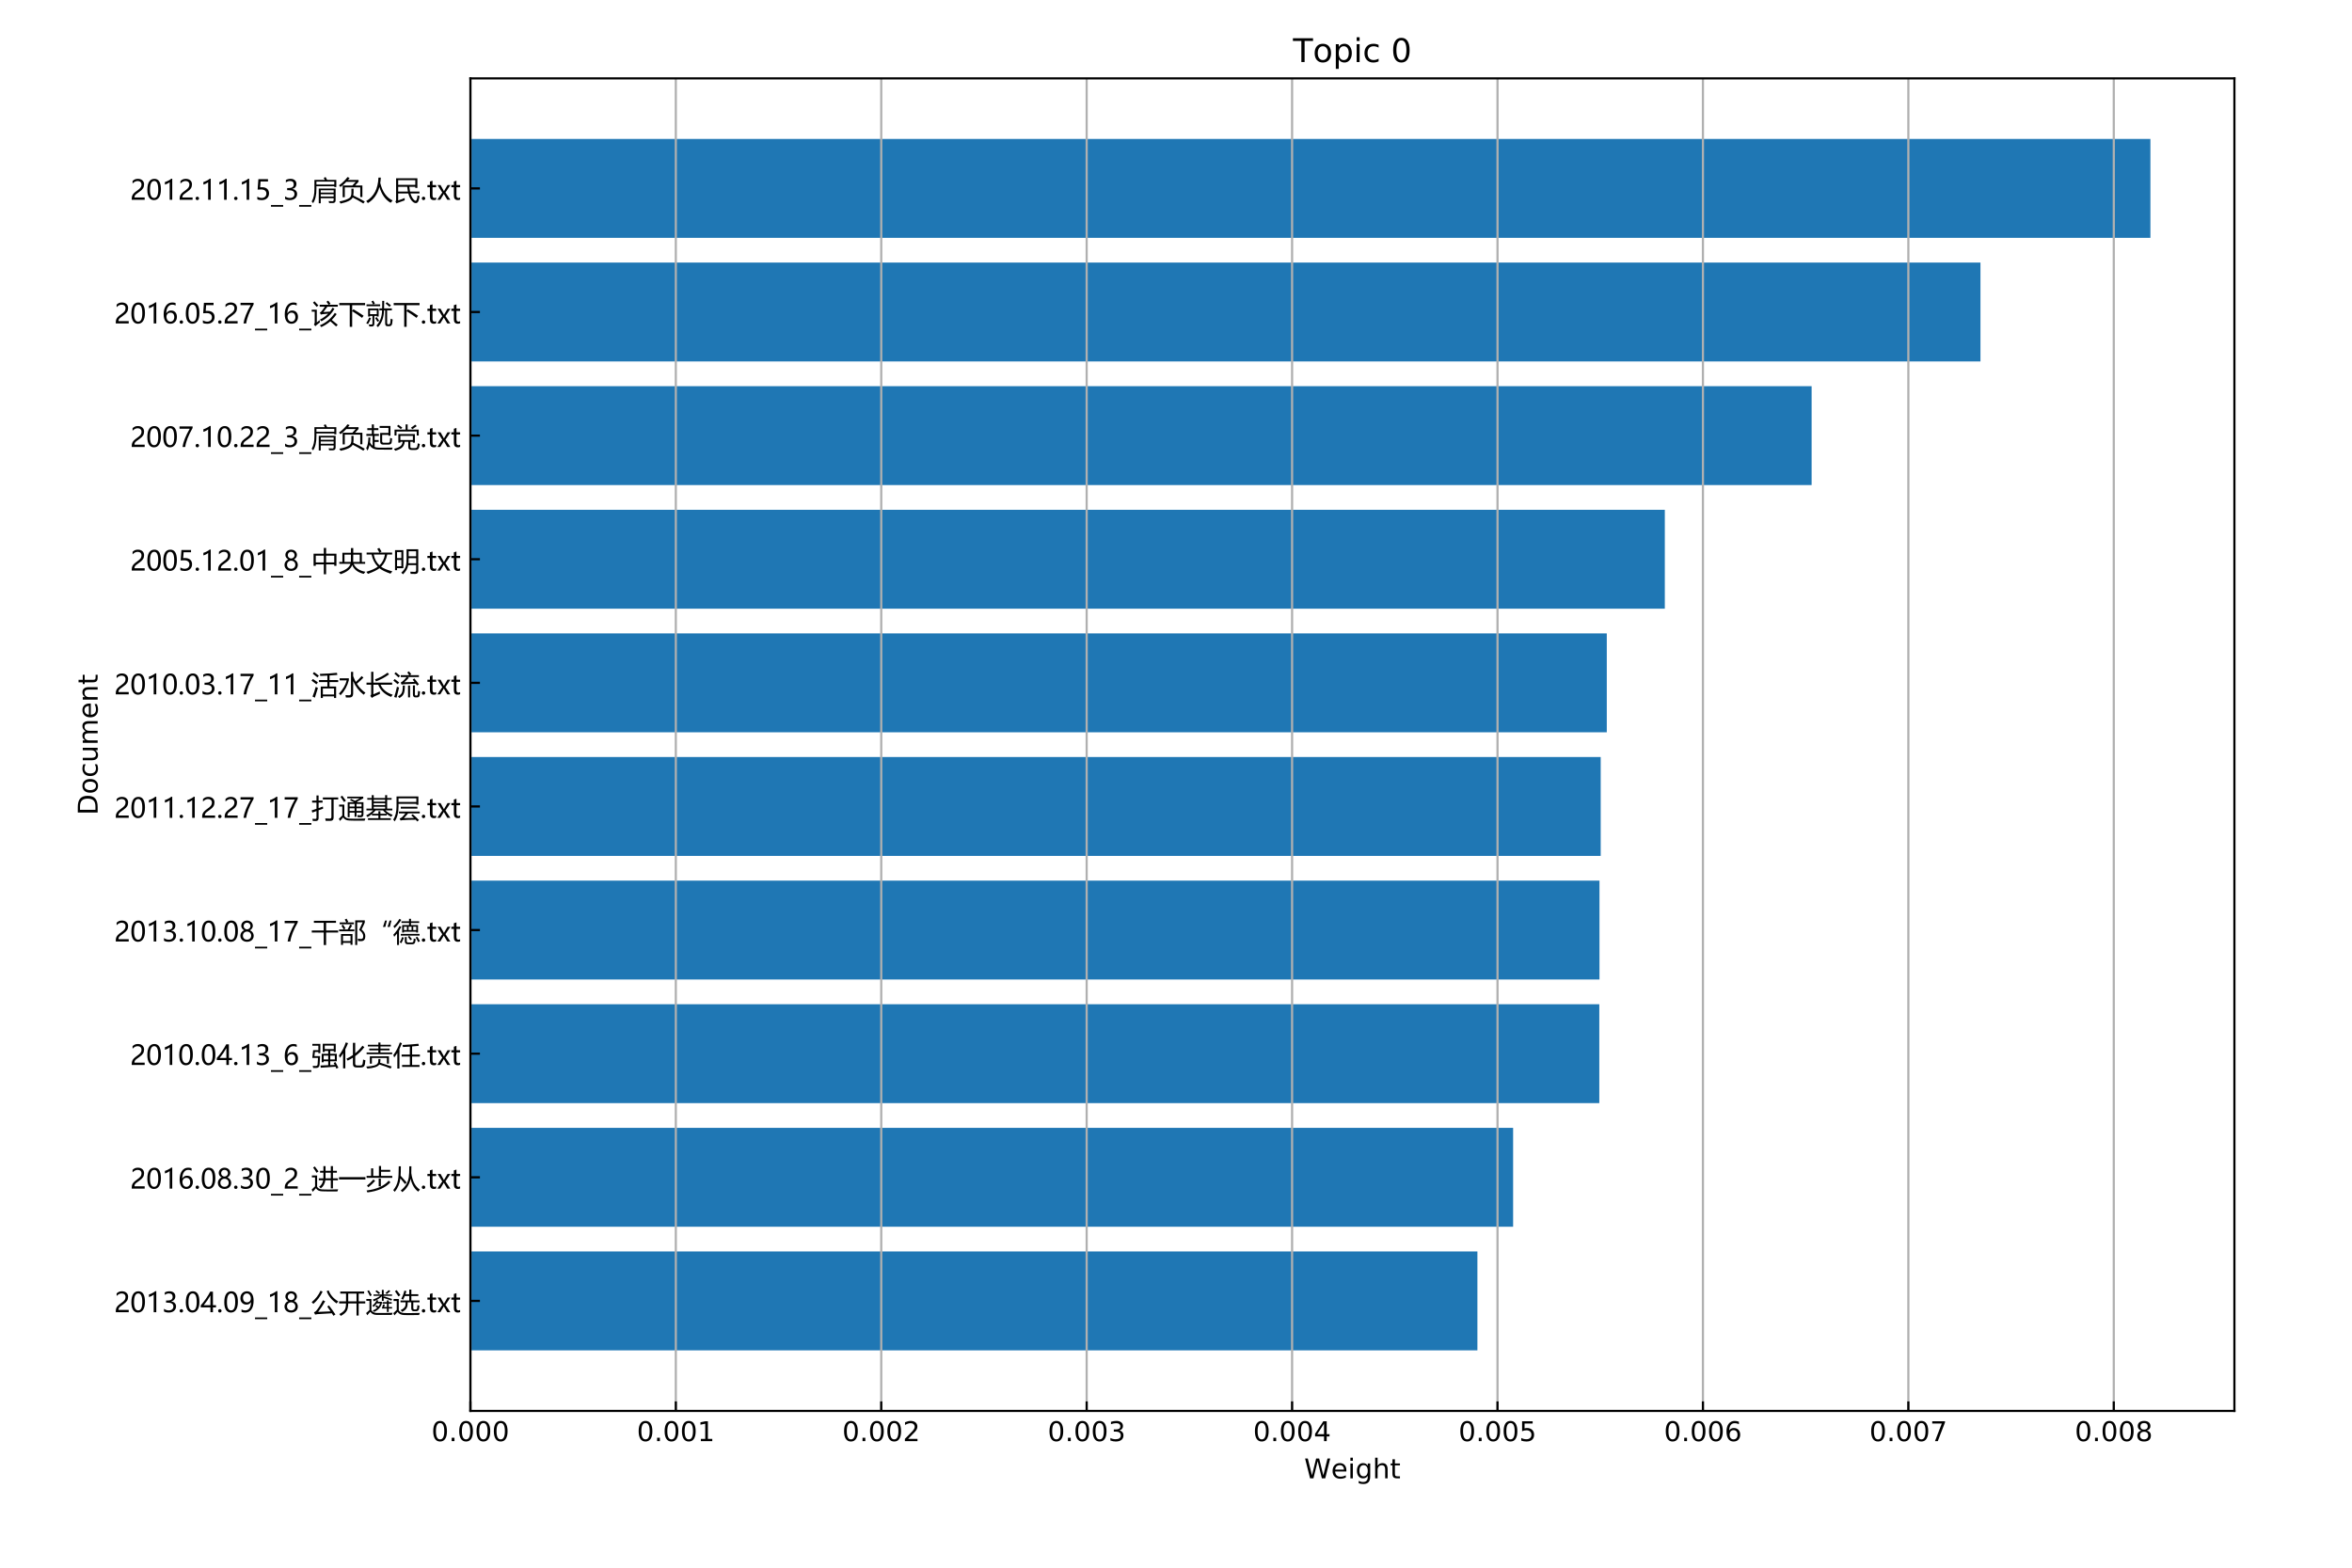 <?xml version="1.0" encoding="utf-8" standalone="no"?>
<!DOCTYPE svg PUBLIC "-//W3C//DTD SVG 1.1//EN"
  "http://www.w3.org/Graphics/SVG/1.1/DTD/svg11.dtd">
<!-- Created with matplotlib (http://matplotlib.org/) -->
<svg height="576pt" version="1.1" viewBox="0 0 864 576" width="864pt" xmlns="http://www.w3.org/2000/svg" xmlns:xlink="http://www.w3.org/1999/xlink">
 <defs>
  <style type="text/css">
*{stroke-linecap:butt;stroke-linejoin:round;}
  </style>
 </defs>
 <g id="figure_1">
  <g id="patch_1">
   <path d="M 0 576 
L 864 576 
L 864 0 
L 0 0 
z
" style="fill:#ffffff;"/>
  </g>
  <g id="axes_1">
   <g id="patch_2">
    <path d="M 172.8 518.4 
L 820.8 518.4 
L 820.8 28.8 
L 172.8 28.8 
z
" style="fill:#ffffff;"/>
   </g>
   <g id="patch_3">
    <path clip-path="url(#p730a06d1c6)" d="M 172.8 496.145 
L 542.719 496.145 
L 542.719 459.812 
L 172.8 459.812 
z
" style="fill:#1f77b4;"/>
   </g>
   <g id="patch_4">
    <path clip-path="url(#p730a06d1c6)" d="M 172.8 450.728 
L 555.84 450.728 
L 555.84 414.394 
L 172.8 414.394 
z
" style="fill:#1f77b4;"/>
   </g>
   <g id="patch_5">
    <path clip-path="url(#p730a06d1c6)" d="M 172.8 405.311 
L 587.5 405.311 
L 587.5 368.977 
L 172.8 368.977 
z
" style="fill:#1f77b4;"/>
   </g>
   <g id="patch_6">
    <path clip-path="url(#p730a06d1c6)" d="M 172.8 359.893 
L 587.566 359.893 
L 587.566 323.559 
L 172.8 323.559 
z
" style="fill:#1f77b4;"/>
   </g>
   <g id="patch_7">
    <path clip-path="url(#p730a06d1c6)" d="M 172.8 314.476 
L 588.009 314.476 
L 588.009 278.142 
L 172.8 278.142 
z
" style="fill:#1f77b4;"/>
   </g>
   <g id="patch_8">
    <path clip-path="url(#p730a06d1c6)" d="M 172.8 269.058 
L 590.247 269.058 
L 590.247 232.724 
L 172.8 232.724 
z
" style="fill:#1f77b4;"/>
   </g>
   <g id="patch_9">
    <path clip-path="url(#p730a06d1c6)" d="M 172.8 223.641 
L 611.566 223.641 
L 611.566 187.307 
L 172.8 187.307 
z
" style="fill:#1f77b4;"/>
   </g>
   <g id="patch_10">
    <path clip-path="url(#p730a06d1c6)" d="M 172.8 178.223 
L 665.495 178.223 
L 665.495 141.889 
L 172.8 141.889 
z
" style="fill:#1f77b4;"/>
   </g>
   <g id="patch_11">
    <path clip-path="url(#p730a06d1c6)" d="M 172.8 132.806 
L 727.517 132.806 
L 727.517 96.472 
L 172.8 96.472 
z
" style="fill:#1f77b4;"/>
   </g>
   <g id="patch_12">
    <path clip-path="url(#p730a06d1c6)" d="M 172.8 87.388 
L 789.943 87.388 
L 789.943 51.055 
L 172.8 51.055 
z
" style="fill:#1f77b4;"/>
   </g>
   <g id="matplotlib.axis_1">
    <g id="xtick_1">
     <g id="line2d_1">
      <path clip-path="url(#p730a06d1c6)" d="M 172.8 518.4 
L 172.8 28.8 
" style="fill:none;stroke:#b0b0b0;stroke-linecap:square;stroke-width:0.8;"/>
     </g>
     <g id="line2d_2">
      <defs>
       <path d="M 0 0 
L 0 -3.5 
" id="m3564a025c0" style="stroke:#000000;stroke-width:0.8;"/>
      </defs>
      <g>
       <use style="stroke:#000000;stroke-width:0.8;" x="172.8" xlink:href="#m3564a025c0" y="518.4"/>
      </g>
     </g>
     <g id="text_1">
      <!-- 0.000 -->
      <defs>
       <path d="M 31.781 66.406 
Q 24.172 66.406 20.328 58.906 
Q 16.5 51.422 16.5 36.375 
Q 16.5 21.391 20.328 13.891 
Q 24.172 6.391 31.781 6.391 
Q 39.453 6.391 43.281 13.891 
Q 47.125 21.391 47.125 36.375 
Q 47.125 51.422 43.281 58.906 
Q 39.453 66.406 31.781 66.406 
z
M 31.781 74.219 
Q 44.047 74.219 50.516 64.516 
Q 56.984 54.828 56.984 36.375 
Q 56.984 17.969 50.516 8.266 
Q 44.047 -1.422 31.781 -1.422 
Q 19.531 -1.422 13.062 8.266 
Q 6.594 17.969 6.594 36.375 
Q 6.594 54.828 13.062 64.516 
Q 19.531 74.219 31.781 74.219 
z
" id="DejaVuSans-30"/>
       <path d="M 10.688 12.406 
L 21 12.406 
L 21 0 
L 10.688 0 
z
" id="DejaVuSans-2e"/>
      </defs>
      <g transform="translate(158.486 529.498)scale(0.1 -0.1)">
       <use xlink:href="#DejaVuSans-30"/>
       <use x="63.623" xlink:href="#DejaVuSans-2e"/>
       <use x="95.41" xlink:href="#DejaVuSans-30"/>
       <use x="159.033" xlink:href="#DejaVuSans-30"/>
       <use x="222.656" xlink:href="#DejaVuSans-30"/>
      </g>
     </g>
    </g>
    <g id="xtick_2">
     <g id="line2d_3">
      <path clip-path="url(#p730a06d1c6)" d="M 248.262 518.4 
L 248.262 28.8 
" style="fill:none;stroke:#b0b0b0;stroke-linecap:square;stroke-width:0.8;"/>
     </g>
     <g id="line2d_4">
      <g>
       <use style="stroke:#000000;stroke-width:0.8;" x="248.262" xlink:href="#m3564a025c0" y="518.4"/>
      </g>
     </g>
     <g id="text_2">
      <!-- 0.001 -->
      <defs>
       <path d="M 12.406 8.297 
L 28.516 8.297 
L 28.516 63.922 
L 10.984 60.406 
L 10.984 69.391 
L 28.422 72.906 
L 38.281 72.906 
L 38.281 8.297 
L 54.391 8.297 
L 54.391 0 
L 12.406 0 
z
" id="DejaVuSans-31"/>
      </defs>
      <g transform="translate(233.948 529.498)scale(0.1 -0.1)">
       <use xlink:href="#DejaVuSans-30"/>
       <use x="63.623" xlink:href="#DejaVuSans-2e"/>
       <use x="95.41" xlink:href="#DejaVuSans-30"/>
       <use x="159.033" xlink:href="#DejaVuSans-30"/>
       <use x="222.656" xlink:href="#DejaVuSans-31"/>
      </g>
     </g>
    </g>
    <g id="xtick_3">
     <g id="line2d_5">
      <path clip-path="url(#p730a06d1c6)" d="M 323.723 518.4 
L 323.723 28.8 
" style="fill:none;stroke:#b0b0b0;stroke-linecap:square;stroke-width:0.8;"/>
     </g>
     <g id="line2d_6">
      <g>
       <use style="stroke:#000000;stroke-width:0.8;" x="323.723" xlink:href="#m3564a025c0" y="518.4"/>
      </g>
     </g>
     <g id="text_3">
      <!-- 0.002 -->
      <defs>
       <path d="M 19.188 8.297 
L 53.609 8.297 
L 53.609 0 
L 7.328 0 
L 7.328 8.297 
Q 12.938 14.109 22.625 23.891 
Q 32.328 33.688 34.812 36.531 
Q 39.547 41.844 41.422 45.531 
Q 43.312 49.219 43.312 52.781 
Q 43.312 58.594 39.234 62.25 
Q 35.156 65.922 28.609 65.922 
Q 23.969 65.922 18.812 64.312 
Q 13.672 62.703 7.812 59.422 
L 7.812 69.391 
Q 13.766 71.781 18.938 73 
Q 24.125 74.219 28.422 74.219 
Q 39.75 74.219 46.484 68.547 
Q 53.219 62.891 53.219 53.422 
Q 53.219 48.922 51.531 44.891 
Q 49.859 40.875 45.406 35.406 
Q 44.188 33.984 37.641 27.219 
Q 31.109 20.453 19.188 8.297 
z
" id="DejaVuSans-32"/>
      </defs>
      <g transform="translate(309.409 529.498)scale(0.1 -0.1)">
       <use xlink:href="#DejaVuSans-30"/>
       <use x="63.623" xlink:href="#DejaVuSans-2e"/>
       <use x="95.41" xlink:href="#DejaVuSans-30"/>
       <use x="159.033" xlink:href="#DejaVuSans-30"/>
       <use x="222.656" xlink:href="#DejaVuSans-32"/>
      </g>
     </g>
    </g>
    <g id="xtick_4">
     <g id="line2d_7">
      <path clip-path="url(#p730a06d1c6)" d="M 399.185 518.4 
L 399.185 28.8 
" style="fill:none;stroke:#b0b0b0;stroke-linecap:square;stroke-width:0.8;"/>
     </g>
     <g id="line2d_8">
      <g>
       <use style="stroke:#000000;stroke-width:0.8;" x="399.185" xlink:href="#m3564a025c0" y="518.4"/>
      </g>
     </g>
     <g id="text_4">
      <!-- 0.003 -->
      <defs>
       <path d="M 40.578 39.312 
Q 47.656 37.797 51.625 33 
Q 55.609 28.219 55.609 21.188 
Q 55.609 10.406 48.188 4.484 
Q 40.766 -1.422 27.094 -1.422 
Q 22.516 -1.422 17.656 -0.516 
Q 12.797 0.391 7.625 2.203 
L 7.625 11.719 
Q 11.719 9.328 16.594 8.109 
Q 21.484 6.891 26.812 6.891 
Q 36.078 6.891 40.938 10.547 
Q 45.797 14.203 45.797 21.188 
Q 45.797 27.641 41.281 31.266 
Q 36.766 34.906 28.719 34.906 
L 20.219 34.906 
L 20.219 43.016 
L 29.109 43.016 
Q 36.375 43.016 40.234 45.922 
Q 44.094 48.828 44.094 54.297 
Q 44.094 59.906 40.109 62.906 
Q 36.141 65.922 28.719 65.922 
Q 24.656 65.922 20.016 65.031 
Q 15.375 64.156 9.812 62.312 
L 9.812 71.094 
Q 15.438 72.656 20.344 73.438 
Q 25.25 74.219 29.594 74.219 
Q 40.828 74.219 47.359 69.109 
Q 53.906 64.016 53.906 55.328 
Q 53.906 49.266 50.438 45.094 
Q 46.969 40.922 40.578 39.312 
z
" id="DejaVuSans-33"/>
      </defs>
      <g transform="translate(384.871 529.498)scale(0.1 -0.1)">
       <use xlink:href="#DejaVuSans-30"/>
       <use x="63.623" xlink:href="#DejaVuSans-2e"/>
       <use x="95.41" xlink:href="#DejaVuSans-30"/>
       <use x="159.033" xlink:href="#DejaVuSans-30"/>
       <use x="222.656" xlink:href="#DejaVuSans-33"/>
      </g>
     </g>
    </g>
    <g id="xtick_5">
     <g id="line2d_9">
      <path clip-path="url(#p730a06d1c6)" d="M 474.647 518.4 
L 474.647 28.8 
" style="fill:none;stroke:#b0b0b0;stroke-linecap:square;stroke-width:0.8;"/>
     </g>
     <g id="line2d_10">
      <g>
       <use style="stroke:#000000;stroke-width:0.8;" x="474.647" xlink:href="#m3564a025c0" y="518.4"/>
      </g>
     </g>
     <g id="text_5">
      <!-- 0.004 -->
      <defs>
       <path d="M 37.797 64.312 
L 12.891 25.391 
L 37.797 25.391 
z
M 35.203 72.906 
L 47.609 72.906 
L 47.609 25.391 
L 58.016 25.391 
L 58.016 17.188 
L 47.609 17.188 
L 47.609 0 
L 37.797 0 
L 37.797 17.188 
L 4.891 17.188 
L 4.891 26.703 
z
" id="DejaVuSans-34"/>
      </defs>
      <g transform="translate(460.332 529.498)scale(0.1 -0.1)">
       <use xlink:href="#DejaVuSans-30"/>
       <use x="63.623" xlink:href="#DejaVuSans-2e"/>
       <use x="95.41" xlink:href="#DejaVuSans-30"/>
       <use x="159.033" xlink:href="#DejaVuSans-30"/>
       <use x="222.656" xlink:href="#DejaVuSans-34"/>
      </g>
     </g>
    </g>
    <g id="xtick_6">
     <g id="line2d_11">
      <path clip-path="url(#p730a06d1c6)" d="M 550.108 518.4 
L 550.108 28.8 
" style="fill:none;stroke:#b0b0b0;stroke-linecap:square;stroke-width:0.8;"/>
     </g>
     <g id="line2d_12">
      <g>
       <use style="stroke:#000000;stroke-width:0.8;" x="550.108" xlink:href="#m3564a025c0" y="518.4"/>
      </g>
     </g>
     <g id="text_6">
      <!-- 0.005 -->
      <defs>
       <path d="M 10.797 72.906 
L 49.516 72.906 
L 49.516 64.594 
L 19.828 64.594 
L 19.828 46.734 
Q 21.969 47.469 24.109 47.828 
Q 26.266 48.188 28.422 48.188 
Q 40.625 48.188 47.75 41.5 
Q 54.891 34.812 54.891 23.391 
Q 54.891 11.625 47.562 5.094 
Q 40.234 -1.422 26.906 -1.422 
Q 22.312 -1.422 17.547 -0.641 
Q 12.797 0.141 7.719 1.703 
L 7.719 11.625 
Q 12.109 9.234 16.797 8.062 
Q 21.484 6.891 26.703 6.891 
Q 35.156 6.891 40.078 11.328 
Q 45.016 15.766 45.016 23.391 
Q 45.016 31 40.078 35.438 
Q 35.156 39.891 26.703 39.891 
Q 22.75 39.891 18.812 39.016 
Q 14.891 38.141 10.797 36.281 
z
" id="DejaVuSans-35"/>
      </defs>
      <g transform="translate(535.794 529.498)scale(0.1 -0.1)">
       <use xlink:href="#DejaVuSans-30"/>
       <use x="63.623" xlink:href="#DejaVuSans-2e"/>
       <use x="95.41" xlink:href="#DejaVuSans-30"/>
       <use x="159.033" xlink:href="#DejaVuSans-30"/>
       <use x="222.656" xlink:href="#DejaVuSans-35"/>
      </g>
     </g>
    </g>
    <g id="xtick_7">
     <g id="line2d_13">
      <path clip-path="url(#p730a06d1c6)" d="M 625.57 518.4 
L 625.57 28.8 
" style="fill:none;stroke:#b0b0b0;stroke-linecap:square;stroke-width:0.8;"/>
     </g>
     <g id="line2d_14">
      <g>
       <use style="stroke:#000000;stroke-width:0.8;" x="625.57" xlink:href="#m3564a025c0" y="518.4"/>
      </g>
     </g>
     <g id="text_7">
      <!-- 0.006 -->
      <defs>
       <path d="M 33.016 40.375 
Q 26.375 40.375 22.484 35.828 
Q 18.609 31.297 18.609 23.391 
Q 18.609 15.531 22.484 10.953 
Q 26.375 6.391 33.016 6.391 
Q 39.656 6.391 43.531 10.953 
Q 47.406 15.531 47.406 23.391 
Q 47.406 31.297 43.531 35.828 
Q 39.656 40.375 33.016 40.375 
z
M 52.594 71.297 
L 52.594 62.312 
Q 48.875 64.062 45.094 64.984 
Q 41.312 65.922 37.594 65.922 
Q 27.828 65.922 22.672 59.328 
Q 17.531 52.734 16.797 39.406 
Q 19.672 43.656 24.016 45.922 
Q 28.375 48.188 33.594 48.188 
Q 44.578 48.188 50.953 41.516 
Q 57.328 34.859 57.328 23.391 
Q 57.328 12.156 50.688 5.359 
Q 44.047 -1.422 33.016 -1.422 
Q 20.359 -1.422 13.672 8.266 
Q 6.984 17.969 6.984 36.375 
Q 6.984 53.656 15.188 63.938 
Q 23.391 74.219 37.203 74.219 
Q 40.922 74.219 44.703 73.484 
Q 48.484 72.75 52.594 71.297 
z
" id="DejaVuSans-36"/>
      </defs>
      <g transform="translate(611.256 529.498)scale(0.1 -0.1)">
       <use xlink:href="#DejaVuSans-30"/>
       <use x="63.623" xlink:href="#DejaVuSans-2e"/>
       <use x="95.41" xlink:href="#DejaVuSans-30"/>
       <use x="159.033" xlink:href="#DejaVuSans-30"/>
       <use x="222.656" xlink:href="#DejaVuSans-36"/>
      </g>
     </g>
    </g>
    <g id="xtick_8">
     <g id="line2d_15">
      <path clip-path="url(#p730a06d1c6)" d="M 701.031 518.4 
L 701.031 28.8 
" style="fill:none;stroke:#b0b0b0;stroke-linecap:square;stroke-width:0.8;"/>
     </g>
     <g id="line2d_16">
      <g>
       <use style="stroke:#000000;stroke-width:0.8;" x="701.031" xlink:href="#m3564a025c0" y="518.4"/>
      </g>
     </g>
     <g id="text_8">
      <!-- 0.007 -->
      <defs>
       <path d="M 8.203 72.906 
L 55.078 72.906 
L 55.078 68.703 
L 28.609 0 
L 18.312 0 
L 43.219 64.594 
L 8.203 64.594 
z
" id="DejaVuSans-37"/>
      </defs>
      <g transform="translate(686.717 529.498)scale(0.1 -0.1)">
       <use xlink:href="#DejaVuSans-30"/>
       <use x="63.623" xlink:href="#DejaVuSans-2e"/>
       <use x="95.41" xlink:href="#DejaVuSans-30"/>
       <use x="159.033" xlink:href="#DejaVuSans-30"/>
       <use x="222.656" xlink:href="#DejaVuSans-37"/>
      </g>
     </g>
    </g>
    <g id="xtick_9">
     <g id="line2d_17">
      <path clip-path="url(#p730a06d1c6)" d="M 776.493 518.4 
L 776.493 28.8 
" style="fill:none;stroke:#b0b0b0;stroke-linecap:square;stroke-width:0.8;"/>
     </g>
     <g id="line2d_18">
      <g>
       <use style="stroke:#000000;stroke-width:0.8;" x="776.493" xlink:href="#m3564a025c0" y="518.4"/>
      </g>
     </g>
     <g id="text_9">
      <!-- 0.008 -->
      <defs>
       <path d="M 31.781 34.625 
Q 24.75 34.625 20.719 30.859 
Q 16.703 27.094 16.703 20.516 
Q 16.703 13.922 20.719 10.156 
Q 24.75 6.391 31.781 6.391 
Q 38.812 6.391 42.859 10.172 
Q 46.922 13.969 46.922 20.516 
Q 46.922 27.094 42.891 30.859 
Q 38.875 34.625 31.781 34.625 
z
M 21.922 38.812 
Q 15.578 40.375 12.031 44.719 
Q 8.5 49.078 8.5 55.328 
Q 8.5 64.062 14.719 69.141 
Q 20.953 74.219 31.781 74.219 
Q 42.672 74.219 48.875 69.141 
Q 55.078 64.062 55.078 55.328 
Q 55.078 49.078 51.531 44.719 
Q 48 40.375 41.703 38.812 
Q 48.828 37.156 52.797 32.312 
Q 56.781 27.484 56.781 20.516 
Q 56.781 9.906 50.312 4.234 
Q 43.844 -1.422 31.781 -1.422 
Q 19.734 -1.422 13.25 4.234 
Q 6.781 9.906 6.781 20.516 
Q 6.781 27.484 10.781 32.312 
Q 14.797 37.156 21.922 38.812 
z
M 18.312 54.391 
Q 18.312 48.734 21.844 45.562 
Q 25.391 42.391 31.781 42.391 
Q 38.141 42.391 41.719 45.562 
Q 45.312 48.734 45.312 54.391 
Q 45.312 60.062 41.719 63.234 
Q 38.141 66.406 31.781 66.406 
Q 25.391 66.406 21.844 63.234 
Q 18.312 60.062 18.312 54.391 
z
" id="DejaVuSans-38"/>
      </defs>
      <g transform="translate(762.179 529.498)scale(0.1 -0.1)">
       <use xlink:href="#DejaVuSans-30"/>
       <use x="63.623" xlink:href="#DejaVuSans-2e"/>
       <use x="95.41" xlink:href="#DejaVuSans-30"/>
       <use x="159.033" xlink:href="#DejaVuSans-30"/>
       <use x="222.656" xlink:href="#DejaVuSans-38"/>
      </g>
     </g>
    </g>
    <g id="text_10">
     <!-- Weight -->
     <defs>
      <path d="M 3.328 72.906 
L 13.281 72.906 
L 28.609 11.281 
L 43.891 72.906 
L 54.984 72.906 
L 70.312 11.281 
L 85.594 72.906 
L 95.609 72.906 
L 77.297 0 
L 64.891 0 
L 49.516 63.281 
L 33.984 0 
L 21.578 0 
z
" id="DejaVuSans-57"/>
      <path d="M 56.203 29.594 
L 56.203 25.203 
L 14.891 25.203 
Q 15.484 15.922 20.484 11.062 
Q 25.484 6.203 34.422 6.203 
Q 39.594 6.203 44.453 7.469 
Q 49.312 8.734 54.109 11.281 
L 54.109 2.781 
Q 49.266 0.734 44.188 -0.344 
Q 39.109 -1.422 33.891 -1.422 
Q 20.797 -1.422 13.156 6.188 
Q 5.516 13.812 5.516 26.812 
Q 5.516 40.234 12.766 48.109 
Q 20.016 56 32.328 56 
Q 43.359 56 49.781 48.891 
Q 56.203 41.797 56.203 29.594 
z
M 47.219 32.234 
Q 47.125 39.594 43.094 43.984 
Q 39.062 48.391 32.422 48.391 
Q 24.906 48.391 20.391 44.141 
Q 15.875 39.891 15.188 32.172 
z
" id="DejaVuSans-65"/>
      <path d="M 9.422 54.688 
L 18.406 54.688 
L 18.406 0 
L 9.422 0 
z
M 9.422 75.984 
L 18.406 75.984 
L 18.406 64.594 
L 9.422 64.594 
z
" id="DejaVuSans-69"/>
      <path d="M 45.406 27.984 
Q 45.406 37.75 41.375 43.109 
Q 37.359 48.484 30.078 48.484 
Q 22.859 48.484 18.828 43.109 
Q 14.797 37.75 14.797 27.984 
Q 14.797 18.266 18.828 12.891 
Q 22.859 7.516 30.078 7.516 
Q 37.359 7.516 41.375 12.891 
Q 45.406 18.266 45.406 27.984 
z
M 54.391 6.781 
Q 54.391 -7.172 48.188 -13.984 
Q 42 -20.797 29.203 -20.797 
Q 24.469 -20.797 20.266 -20.094 
Q 16.062 -19.391 12.109 -17.922 
L 12.109 -9.188 
Q 16.062 -11.328 19.922 -12.344 
Q 23.781 -13.375 27.781 -13.375 
Q 36.625 -13.375 41.016 -8.766 
Q 45.406 -4.156 45.406 5.172 
L 45.406 9.625 
Q 42.625 4.781 38.281 2.391 
Q 33.938 0 27.875 0 
Q 17.828 0 11.672 7.656 
Q 5.516 15.328 5.516 27.984 
Q 5.516 40.672 11.672 48.328 
Q 17.828 56 27.875 56 
Q 33.938 56 38.281 53.609 
Q 42.625 51.219 45.406 46.391 
L 45.406 54.688 
L 54.391 54.688 
z
" id="DejaVuSans-67"/>
      <path d="M 54.891 33.016 
L 54.891 0 
L 45.906 0 
L 45.906 32.719 
Q 45.906 40.484 42.875 44.328 
Q 39.844 48.188 33.797 48.188 
Q 26.516 48.188 22.312 43.547 
Q 18.109 38.922 18.109 30.906 
L 18.109 0 
L 9.078 0 
L 9.078 75.984 
L 18.109 75.984 
L 18.109 46.188 
Q 21.344 51.125 25.703 53.562 
Q 30.078 56 35.797 56 
Q 45.219 56 50.047 50.172 
Q 54.891 44.344 54.891 33.016 
z
" id="DejaVuSans-68"/>
      <path d="M 18.312 70.219 
L 18.312 54.688 
L 36.812 54.688 
L 36.812 47.703 
L 18.312 47.703 
L 18.312 18.016 
Q 18.312 11.328 20.141 9.422 
Q 21.969 7.516 27.594 7.516 
L 36.812 7.516 
L 36.812 0 
L 27.594 0 
Q 17.188 0 13.234 3.875 
Q 9.281 7.766 9.281 18.016 
L 9.281 47.703 
L 2.688 47.703 
L 2.688 54.688 
L 9.281 54.688 
L 9.281 70.219 
z
" id="DejaVuSans-74"/>
     </defs>
     <g transform="translate(479.091 543.177)scale(0.1 -0.1)">
      <use xlink:href="#DejaVuSans-57"/>
      <use x="98.799" xlink:href="#DejaVuSans-65"/>
      <use x="160.322" xlink:href="#DejaVuSans-69"/>
      <use x="188.105" xlink:href="#DejaVuSans-67"/>
      <use x="251.582" xlink:href="#DejaVuSans-68"/>
      <use x="314.961" xlink:href="#DejaVuSans-74"/>
     </g>
    </g>
   </g>
   <g id="matplotlib.axis_2">
    <g id="ytick_1">
     <g id="line2d_19">
      <defs>
       <path d="M 0 0 
L 3.5 0 
" id="m761e92b576" style="stroke:#000000;stroke-width:0.8;"/>
      </defs>
      <g>
       <use style="stroke:#000000;stroke-width:0.8;" x="172.8" xlink:href="#m761e92b576" y="477.978"/>
      </g>
     </g>
     <g id="text_11">
      <!-- 2013.04.09_18_公开遴选.txt -->
      <defs>
       <path d="M 41.656 55.812 
Q 41.656 61.922 37.797 65.406 
Q 33.938 68.891 27.297 68.891 
Q 22.609 68.891 17.812 66.5 
Q 13.031 64.109 8.891 59.672 
L 8.891 68.953 
Q 12.594 72.797 17.297 74.844 
Q 22.016 76.906 28.375 76.906 
Q 38.625 76.906 44.875 71.406 
Q 51.125 65.922 51.125 56.547 
Q 51.125 48.188 47.281 42.078 
Q 43.453 35.984 34.188 29.594 
Q 24.703 23.047 21.5 20.219 
Q 18.312 17.391 17.031 14.797 
Q 15.766 12.203 15.766 8.5 
L 53.375 8.5 
L 53.375 0 
L 5.812 0 
L 5.812 3.766 
Q 5.812 10.297 7.594 14.859 
Q 9.375 19.438 13.469 23.75 
Q 17.578 28.078 26.266 34.125 
Q 35.156 40.375 38.406 45.094 
Q 41.656 49.812 41.656 55.812 
z
" id="MicrosoftYaHei-32"/>
       <path d="M 4.438 36.328 
Q 4.438 56.344 11.078 66.625 
Q 17.719 76.906 30.328 76.906 
Q 54.344 76.906 54.344 38.141 
Q 54.344 19 47.578 8.859 
Q 40.828 -1.266 28.609 -1.266 
Q 17.094 -1.266 10.766 8.344 
Q 4.438 17.969 4.438 36.328 
z
M 14.203 36.766 
Q 14.203 6.641 29.5 6.641 
Q 44.531 6.641 44.531 37.25 
Q 44.531 68.953 29.781 68.953 
Q 14.203 68.953 14.203 36.766 
z
" id="MicrosoftYaHei-30"/>
       <path d="M 27.828 0 
L 27.828 64.703 
Q 25.594 62.453 20.234 59.672 
Q 14.891 56.891 10.359 55.766 
L 10.359 65.141 
Q 16.359 66.797 23.188 70.438 
Q 30.031 74.078 33.688 77.297 
L 37.312 77.297 
L 37.312 0 
z
" id="MicrosoftYaHei-31"/>
       <path d="M 6.984 12.641 
Q 14.75 6.641 24.516 6.641 
Q 32.328 6.641 36.891 10.469 
Q 41.453 14.312 41.453 20.75 
Q 41.453 35.109 20.906 35.109 
L 14.594 35.109 
L 14.594 43.016 
L 20.609 43.016 
Q 38.812 43.016 38.812 56.5 
Q 38.812 68.953 24.906 68.953 
Q 16.938 68.953 9.906 63.578 
L 9.906 72.609 
Q 17.328 76.906 27.25 76.906 
Q 36.922 76.906 42.781 71.844 
Q 48.641 66.797 48.641 58.734 
Q 48.641 43.891 33.5 39.656 
L 33.5 39.453 
Q 41.703 38.578 46.453 33.672 
Q 51.219 28.766 51.219 21.438 
Q 51.219 11.234 43.875 4.984 
Q 36.531 -1.266 24.312 -1.266 
Q 13.578 -1.266 6.984 2.734 
z
" id="MicrosoftYaHei-33"/>
       <path d="M 5.812 5.031 
Q 5.812 7.672 7.609 9.469 
Q 9.422 11.281 12.109 11.281 
Q 14.844 11.281 16.641 9.453 
Q 18.453 7.625 18.453 5.031 
Q 18.453 2.484 16.641 0.656 
Q 14.844 -1.172 12.062 -1.172 
Q 9.375 -1.172 7.594 0.656 
Q 5.812 2.484 5.812 5.031 
z
" id="MicrosoftYaHei-2e"/>
       <path d="M 45.406 75.641 
L 45.406 25.688 
L 56.734 25.688 
L 56.734 17.781 
L 45.406 17.781 
L 45.406 0 
L 36.141 0 
L 36.141 17.781 
L 0.828 17.781 
L 0.828 25.25 
Q 10.25 35.844 19.766 49.656 
Q 29.297 63.484 35.5 75.641 
z
M 11.578 25.688 
L 36.141 25.688 
L 36.141 61.719 
Q 31.062 52.594 25.25 44.016 
Q 19.438 35.453 11.578 25.688 
z
" id="MicrosoftYaHei-34"/>
       <path d="M 9.031 10.25 
Q 15.281 6.641 22.516 6.641 
Q 32.672 6.641 38.25 14.641 
Q 43.844 22.656 43.844 37.406 
Q 43.75 37.312 43.656 37.406 
Q 38.672 27.938 26.906 27.938 
Q 17.391 27.938 11.141 34.469 
Q 4.891 41.016 4.891 51.469 
Q 4.891 62.594 11.719 69.75 
Q 18.562 76.906 29.438 76.906 
Q 40.719 76.906 47.062 68.047 
Q 53.422 59.188 53.422 42.234 
Q 53.422 21.297 45.219 10.016 
Q 37.016 -1.266 22.516 -1.266 
Q 14.547 -1.266 9.031 1.312 
z
M 14.547 52.688 
Q 14.547 45.062 18.453 40.594 
Q 22.359 36.141 29.25 36.141 
Q 35.203 36.141 39.25 40.203 
Q 43.312 44.281 43.312 50.094 
Q 43.312 58.25 39.281 63.594 
Q 35.25 68.953 28.656 68.953 
Q 22.562 68.953 18.547 64.312 
Q 14.547 59.672 14.547 52.688 
z
" id="MicrosoftYaHei-39"/>
       <path d="M 44.828 -25.531 
L 0 -25.531 
L 0 -19.234 
L 44.828 -19.234 
z
" id="MicrosoftYaHei-5f"/>
       <path d="M 4.781 21.094 
Q 4.781 27.641 8.688 33.156 
Q 12.594 38.672 18.75 41.016 
Q 13.812 43.797 10.938 48.141 
Q 8.062 52.484 8.062 57.562 
Q 8.062 62.938 10.812 67.375 
Q 13.578 71.828 18.484 74.359 
Q 23.391 76.906 29.297 76.906 
Q 35.25 76.906 40.188 74.391 
Q 45.125 71.875 47.859 67.422 
Q 50.594 62.984 50.594 57.562 
Q 50.594 52.594 47.781 48.219 
Q 44.969 43.844 39.984 41.016 
Q 46.141 38.625 50 33.109 
Q 53.859 27.594 53.859 21.094 
Q 53.859 14.656 50.781 9.547 
Q 47.703 4.438 42.031 1.609 
Q 36.375 -1.219 29.297 -1.219 
Q 22.266 -1.219 16.641 1.609 
Q 11.031 4.438 7.906 9.562 
Q 4.781 14.703 4.781 21.094 
z
M 14.156 21.531 
Q 14.156 14.797 18.312 10.734 
Q 22.469 6.688 29.344 6.688 
Q 36.078 6.688 40.344 10.812 
Q 44.625 14.938 44.625 21.531 
Q 44.625 27.781 40.297 32.047 
Q 35.984 36.328 29.344 36.328 
Q 22.75 36.328 18.453 32.156 
Q 14.156 27.984 14.156 21.531 
z
M 16.891 56.781 
Q 16.891 51.703 20.5 48.062 
Q 24.125 44.438 29.344 44.438 
Q 34.469 44.438 38.203 48.094 
Q 41.938 51.766 41.938 56.781 
Q 41.938 61.922 38.344 65.484 
Q 34.766 69.047 29.344 69.047 
Q 23.969 69.047 20.422 65.547 
Q 16.891 62.062 16.891 56.781 
z
" id="MicrosoftYaHei-38"/>
       <path d="M 64.75 24.859 
Q 78.812 6.594 88.484 -8.344 
L 81.062 -13.234 
Q 78.328 -8.734 75.25 -3.906 
Q 43.016 -5.469 22.859 -7.078 
Q 19.141 -7.469 13.875 -8.734 
L 9.578 -0.438 
Q 13.969 1.312 17.672 4.938 
Q 29.109 18.109 42.484 43.891 
L 50.875 40.094 
Q 38.766 19.281 25 1.219 
Q 45.172 1.859 70.656 3.031 
Q 65.094 11.469 58.406 20.844 
z
M 56.344 77.391 
L 63.578 80.219 
Q 73.047 54.734 98.828 39.797 
Q 96.188 37.062 92.781 32.172 
Q 65.828 50.734 56.344 77.391 
z
M 1.172 36.969 
Q 22.953 54.734 33.688 78.859 
L 41.406 75.641 
Q 28.219 48.188 7.422 30.719 
Q 4.891 33.938 1.172 36.969 
z
" id="MicrosoftYaHei-516c"/>
       <path d="M 1.953 39.891 
L 27.438 39.891 
L 27.438 68.312 
L 6.25 68.312 
L 6.25 76.031 
L 93.844 76.031 
L 93.844 68.312 
L 73.922 68.312 
L 73.922 39.891 
L 98.047 39.891 
L 98.047 32.172 
L 73.922 32.172 
L 73.922 -12.359 
L 65.922 -12.359 
L 65.922 32.172 
L 35.406 32.172 
Q 35.062 14.312 30.281 5.609 
Q 25.484 -3.953 8.297 -13.625 
Q 5.766 -10.109 2.734 -6.781 
Q 17.672 0.828 22.656 9.125 
Q 27.094 15.828 27.391 32.172 
L 1.953 32.172 
z
M 35.453 39.891 
L 65.922 39.891 
L 65.922 68.312 
L 35.453 68.312 
z
" id="MicrosoftYaHei-5f00"/>
       <path d="M 40.328 -2.781 
Q 69.625 -3.172 98.641 -2.094 
Q 96.688 -6 95.516 -9.906 
Q 64.062 -10.406 39.656 -9.906 
Q 24.219 -9.719 16.797 1.422 
Q 13.375 -1.219 5.469 -11.375 
L 1.266 -3.078 
Q 7.328 2.594 13.578 7.953 
L 13.578 41.938 
L 2.047 41.938 
L 2.047 48.688 
L 20.609 48.688 
L 20.609 6.891 
Q 27.438 -2.594 40.328 -2.781 
z
M 28.422 65.281 
L 59.078 65.281 
L 59.078 81.984 
L 65.719 81.984 
L 65.719 65.281 
L 96.484 65.281 
L 96.484 60.109 
L 65.719 60.109 
L 65.719 55.031 
L 67.281 58.25 
Q 82.812 53.469 96.875 48.391 
L 94.047 42.531 
Q 79.688 48.297 65.719 52.297 
L 65.719 41.75 
L 59.078 41.75 
L 59.078 58.641 
Q 48.641 48.188 30.172 40.188 
Q 27.344 44.484 25.484 46.141 
Q 42.578 52.203 53.031 60.109 
L 28.422 60.109 
z
M 61.625 37.156 
L 77.641 37.156 
L 77.641 43.5 
L 84.078 43.5 
L 84.078 37.156 
L 95.219 37.156 
L 95.219 31.5 
L 84.078 31.5 
L 84.078 19.188 
L 96.484 19.188 
L 96.484 13.531 
L 84.078 13.531 
L 84.078 0.922 
L 77.641 0.922 
L 77.641 13.531 
L 58.984 13.531 
L 63.484 28.266 
L 69.922 28.266 
L 67.391 19.188 
L 77.641 19.188 
L 77.641 31.5 
L 61.625 31.5 
z
M 46.188 42.625 
Q 45.125 40.375 43.953 38.234 
L 59.281 38.234 
L 59.281 33.25 
Q 53.812 11.578 30.469 1.031 
Q 28.328 4.047 25.781 6.297 
Q 35.75 10.5 42.188 16.156 
Q 38.766 18.703 34.969 21.141 
L 38.875 25.922 
Q 43.453 23.094 46.578 20.75 
Q 50.875 26.125 52.641 32.562 
L 40.531 32.562 
Q 34.969 24.562 28.812 19.281 
Q 27.047 21.734 24.219 24.266 
Q 34.969 32.766 40.047 44.391 
z
M 11.422 80.719 
Q 17.094 71.625 21.969 62.453 
Q 18.953 60.984 15.438 58.938 
Q 10.75 69.188 5.562 77.688 
z
M 90.234 77.484 
Q 84.188 71.734 77.344 66.453 
L 72.172 70.359 
Q 78.812 75.531 84.281 81.109 
z
M 35.359 76.703 
L 39.938 80.609 
Q 48.25 74.75 52.641 70.656 
L 47.359 66.453 
Q 42.672 71.047 35.359 76.703 
z
" id="MicrosoftYaHei-9074"/>
       <path d="M 27.438 43.016 
L 59.766 43.016 
L 59.766 59.328 
L 43.312 59.328 
Q 40.375 51.906 37.203 46.047 
Q 34.672 47.703 30.375 49.562 
Q 37.984 62.938 41.703 79.25 
L 49.312 77.594 
Q 47.609 71.484 45.75 66.062 
L 59.766 66.062 
L 59.766 83.062 
L 67.391 83.062 
L 67.391 66.062 
L 92.875 66.062 
L 92.875 59.328 
L 67.391 59.328 
L 67.391 43.016 
L 97.562 43.016 
L 97.562 36.281 
L 74.516 36.281 
L 74.516 15.375 
Q 74.516 10.203 78.812 10.203 
L 83.5 10.203 
Q 87.984 10.203 88.672 14.891 
Q 89.266 18.703 89.75 26.422 
Q 92.781 25.047 97.172 23.578 
Q 96.391 16.844 95.516 12.25 
Q 93.953 3.562 84.375 3.562 
L 77.156 3.562 
Q 67 3.562 67 14.594 
L 67 36.281 
L 53.859 36.281 
Q 53.812 31.844 53.609 28.375 
Q 53.031 10.109 33.109 1.312 
Q 31.156 4.156 28.219 7.859 
Q 45.406 14.984 46.094 28.375 
Q 46.297 31.297 46.438 36.281 
L 27.438 36.281 
z
M 42.094 -3.078 
L 62.5 -3.266 
L 98.438 -2.594 
Q 97.359 -5.812 95.703 -10.297 
L 61.672 -10.688 
L 41.219 -10.406 
Q 23.641 -9.812 16.891 1.422 
Q 12.891 -2.297 5.172 -11.672 
L 1.172 -3.562 
Q 9.812 4.781 13.672 8.406 
L 13.672 41.266 
L 2.047 41.266 
L 2.047 48.484 
L 21.188 48.484 
L 21.188 6.734 
Q 27.203 -2.875 42.094 -3.078 
z
M 13.375 81.297 
Q 18.359 75.25 27.047 62.844 
L 20.125 57.953 
Q 12.203 70.359 7.125 77.094 
z
" id="MicrosoftYaHei-9009"/>
       <path d="M 34.469 0.531 
Q 31.344 -1.172 26.031 -1.172 
Q 11.531 -1.172 11.531 14.891 
L 11.531 46.094 
L 2.25 46.094 
L 2.25 54 
L 11.531 54 
L 11.531 67 
L 21.047 70.016 
L 21.047 54 
L 34.469 54 
L 34.469 46.094 
L 21.047 46.094 
L 21.047 16.609 
Q 21.047 11.281 22.844 8.984 
Q 24.656 6.688 28.859 6.688 
Q 32.078 6.688 34.469 8.5 
z
" id="MicrosoftYaHei-74"/>
       <path d="M 49.422 54 
L 31.344 26.812 
L 49.172 0 
L 38.031 0 
L 27.734 17.188 
Q 26.906 18.562 25.391 21.391 
L 25.203 21.391 
Q 25.141 21.094 22.75 17.188 
L 12.25 0 
L 1.266 0 
L 19.625 26.516 
L 2.094 54 
L 13.234 54 
L 23.344 35.938 
Q 24.266 34.281 25.594 31.641 
L 25.781 31.641 
L 38.922 54 
z
" id="MicrosoftYaHei-78"/>
      </defs>
      <g transform="translate(41.95 482.132)scale(0.1 -0.1)">
       <use xlink:href="#MicrosoftYaHei-32"/>
       <use x="58.643" xlink:href="#MicrosoftYaHei-30"/>
       <use x="117.285" xlink:href="#MicrosoftYaHei-31"/>
       <use x="175.928" xlink:href="#MicrosoftYaHei-33"/>
       <use x="234.57" xlink:href="#MicrosoftYaHei-2e"/>
       <use x="258.643" xlink:href="#MicrosoftYaHei-30"/>
       <use x="317.285" xlink:href="#MicrosoftYaHei-34"/>
       <use x="375.928" xlink:href="#MicrosoftYaHei-2e"/>
       <use x="400" xlink:href="#MicrosoftYaHei-30"/>
       <use x="458.643" xlink:href="#MicrosoftYaHei-39"/>
       <use x="517.285" xlink:href="#MicrosoftYaHei-5f"/>
       <use x="562.109" xlink:href="#MicrosoftYaHei-31"/>
       <use x="620.752" xlink:href="#MicrosoftYaHei-38"/>
       <use x="679.395" xlink:href="#MicrosoftYaHei-5f"/>
       <use x="724.219" xlink:href="#MicrosoftYaHei-516c"/>
       <use x="824.219" xlink:href="#MicrosoftYaHei-5f00"/>
       <use x="924.219" xlink:href="#MicrosoftYaHei-9074"/>
       <use x="1024.219" xlink:href="#MicrosoftYaHei-9009"/>
       <use x="1124.219" xlink:href="#MicrosoftYaHei-2e"/>
       <use x="1148.291" xlink:href="#MicrosoftYaHei-74"/>
       <use x="1185.562" xlink:href="#MicrosoftYaHei-78"/>
       <use x="1236.246" xlink:href="#MicrosoftYaHei-74"/>
      </g>
     </g>
    </g>
    <g id="ytick_2">
     <g id="line2d_20">
      <g>
       <use style="stroke:#000000;stroke-width:0.8;" x="172.8" xlink:href="#m761e92b576" y="432.561"/>
      </g>
     </g>
     <g id="text_12">
      <!-- 2016.08.30_2_进一步从.txt -->
      <defs>
       <path d="M 49.703 65.922 
Q 43.797 68.953 37.359 68.953 
Q 27.547 68.953 21.578 60.406 
Q 15.625 51.859 15.531 37.062 
L 15.766 37.062 
Q 21.141 47.469 32.906 47.469 
Q 42.719 47.469 48.578 41.062 
Q 54.438 34.672 54.438 24.078 
Q 54.438 12.984 47.672 5.859 
Q 40.922 -1.266 30.422 -1.266 
Q 18.891 -1.266 12.328 7.734 
Q 5.766 16.75 5.766 33.297 
Q 5.766 53.328 14.375 65.109 
Q 23 76.906 37.062 76.906 
Q 45.125 76.906 49.703 74.703 
z
M 16.109 24.75 
Q 16.109 17.281 20.094 11.953 
Q 24.078 6.641 30.672 6.641 
Q 36.922 6.641 40.828 11.234 
Q 44.734 15.828 44.734 23.047 
Q 44.734 30.859 41.047 35.203 
Q 37.359 39.547 30.562 39.547 
Q 24.125 39.547 20.109 35.156 
Q 16.109 30.766 16.109 24.75 
z
" id="MicrosoftYaHei-36"/>
       <path d="M 27.438 37.75 
L 44.188 37.75 
Q 44.344 45.359 44.344 58.453 
L 32.031 58.453 
L 32.031 65.484 
L 44.344 65.484 
L 44.344 82.672 
L 52.156 82.672 
L 52.156 65.484 
L 71.484 65.484 
L 71.484 82.672 
L 79.297 82.672 
L 79.297 65.484 
L 93.75 65.484 
L 93.75 58.453 
L 79.297 58.453 
L 79.297 37.75 
L 97.562 37.75 
L 97.562 30.719 
L 79.297 30.719 
L 79.297 1.031 
L 71.484 1.031 
L 71.484 30.719 
L 51.422 30.719 
Q 48.531 10.797 34.578 1.031 
Q 32.031 3.859 28.609 6.984 
Q 40.578 14.547 43.406 30.719 
L 27.438 30.719 
z
M 40.719 -2.984 
L 63.875 -3.469 
L 98.438 -2.594 
Q 97.359 -5.812 95.703 -10.297 
L 63.281 -10.406 
L 39.75 -9.906 
Q 23.641 -9.625 16.891 1.422 
Q 12.891 -2.297 5.172 -11.672 
L 1.172 -3.562 
Q 9.812 4.781 13.672 8.406 
L 13.672 41.266 
L 2.047 41.266 
L 2.047 48.484 
L 21.188 48.484 
L 21.188 6.844 
Q 27.25 -2.734 40.719 -2.984 
z
M 52.047 37.75 
L 71.484 37.75 
L 71.484 58.453 
L 52.156 58.453 
Q 52.156 41.656 52.047 37.75 
z
M 12.703 81.5 
Q 20.125 72.219 26.375 63.031 
Q 22.266 60.406 19.141 58.156 
Q 13.766 67.531 6.453 77.297 
z
" id="MicrosoftYaHei-8fdb"/>
       <path d="M 1.562 42.234 
L 98.641 42.234 
L 98.641 33.641 
L 1.562 33.641 
z
" id="MicrosoftYaHei-4e00"/>
       <path d="M 2.938 46.828 
L 19.531 46.828 
L 19.531 74.359 
L 27.344 74.359 
L 27.344 46.828 
L 48.25 46.828 
L 48.25 83.25 
L 56.062 83.25 
L 56.062 69 
L 89.75 69 
L 89.75 61.969 
L 56.062 61.969 
L 56.062 46.828 
L 97.266 46.828 
L 97.266 39.594 
L 2.938 39.594 
z
M 2.938 -6.891 
Q 58.5 -0.141 84.375 29.25 
L 90.531 23.188 
Q 62.703 -7.078 5.859 -13.922 
Q 4.781 -10.797 2.938 -6.891 
z
M 28.031 33.547 
L 34.281 28.172 
Q 21.391 14.797 9.578 5.031 
Q 7.328 7.766 4.297 10.797 
Q 16.312 20.172 28.031 33.547 
z
M 47.469 37.156 
L 55.281 37.156 
L 55.281 8.25 
L 47.469 8.25 
z
" id="MicrosoftYaHei-6b65"/>
       <path d="M 59.859 82.078 
L 67.484 82.078 
Q 67.484 70.844 67.141 56.781 
Q 73.484 12.25 98.828 -3.562 
Q 95.312 -7.469 92.484 -11.078 
Q 72.078 3.812 64.5 36.328 
Q 59.188 6.688 34.078 -12.844 
Q 30.859 -8.938 28.422 -6.594 
Q 52.938 11.672 57.906 41.359 
Q 59.859 55.125 59.859 82.078 
z
M 21.094 82.078 
L 28.812 82.078 
Q 28.812 61.812 27.875 47.516 
Q 40.625 33.797 50 22.703 
L 44.047 16.75 
Q 37.016 25.984 27.047 37.547 
Q 24.219 10.109 6.547 -11.766 
Q 4.297 -9.031 0.875 -5.516 
Q 14.266 10.109 18.453 32.172 
Q 21 45.453 21.094 82.078 
z
" id="MicrosoftYaHei-4ece"/>
      </defs>
      <g transform="translate(47.814 436.724)scale(0.1 -0.1)">
       <use xlink:href="#MicrosoftYaHei-32"/>
       <use x="58.643" xlink:href="#MicrosoftYaHei-30"/>
       <use x="117.285" xlink:href="#MicrosoftYaHei-31"/>
       <use x="175.928" xlink:href="#MicrosoftYaHei-36"/>
       <use x="234.57" xlink:href="#MicrosoftYaHei-2e"/>
       <use x="258.643" xlink:href="#MicrosoftYaHei-30"/>
       <use x="317.285" xlink:href="#MicrosoftYaHei-38"/>
       <use x="375.928" xlink:href="#MicrosoftYaHei-2e"/>
       <use x="400" xlink:href="#MicrosoftYaHei-33"/>
       <use x="458.643" xlink:href="#MicrosoftYaHei-30"/>
       <use x="517.285" xlink:href="#MicrosoftYaHei-5f"/>
       <use x="562.109" xlink:href="#MicrosoftYaHei-32"/>
       <use x="620.752" xlink:href="#MicrosoftYaHei-5f"/>
       <use x="665.576" xlink:href="#MicrosoftYaHei-8fdb"/>
       <use x="765.576" xlink:href="#MicrosoftYaHei-4e00"/>
       <use x="865.576" xlink:href="#MicrosoftYaHei-6b65"/>
       <use x="965.576" xlink:href="#MicrosoftYaHei-4ece"/>
       <use x="1065.576" xlink:href="#MicrosoftYaHei-2e"/>
       <use x="1089.648" xlink:href="#MicrosoftYaHei-74"/>
       <use x="1126.92" xlink:href="#MicrosoftYaHei-78"/>
       <use x="1177.604" xlink:href="#MicrosoftYaHei-74"/>
      </g>
     </g>
    </g>
    <g id="ytick_3">
     <g id="line2d_21">
      <g>
       <use style="stroke:#000000;stroke-width:0.8;" x="172.8" xlink:href="#m761e92b576" y="387.144"/>
      </g>
     </g>
     <g id="text_13">
      <!-- 2010.04.13_6_强化责任.txt -->
      <defs>
       <path d="M 82.031 7.281 
L 88.578 10.406 
Q 94.234 0.438 99.422 -10.016 
L 92.094 -13.719 
Q 90.531 -10.016 88.875 -6.5 
Q 58.594 -8.547 34.672 -10.203 
L 33.594 -2.094 
Q 48.25 -1.516 62.016 -0.922 
L 62.016 13.531 
L 45.219 13.531 
L 45.219 9.719 
L 37.984 9.719 
L 37.984 40.875 
L 62.016 40.875 
L 62.016 51.516 
L 49.125 51.516 
L 49.125 47.609 
L 41.891 47.609 
L 41.891 77.688 
L 89.547 77.688 
L 89.547 47.609 
L 82.328 47.609 
L 82.328 51.516 
L 69.438 51.516 
L 69.438 40.875 
L 93.562 40.875 
L 93.562 13.531 
L 69.438 13.531 
L 69.438 -0.641 
Q 77.734 -0.344 85.75 0.047 
Q 83.891 3.766 82.031 7.281 
z
M 6.641 54.156 
L 25.781 54.156 
L 25.781 70.562 
L 3.719 70.562 
L 3.719 77.203 
L 33.016 77.203 
L 33.016 43.312 
L 25.781 43.312 
L 25.781 47.516 
L 12.984 47.516 
L 11.234 32.375 
L 32.125 32.375 
Q 31.156 11.578 30.375 2 
Q 29.5 -11.281 17.188 -11.281 
Q 12.797 -11.281 6.641 -11.188 
Q 6.062 -7.562 5.078 -3.375 
Q 11.422 -3.859 15.922 -3.859 
Q 22.562 -3.859 23.047 2.984 
Q 23.828 12.938 24.422 25.734 
L 3.516 25.734 
z
M 82.328 71.047 
L 49.125 71.047 
L 49.125 58.156 
L 82.328 58.156 
z
M 86.328 20.172 
L 86.328 34.234 
L 69.438 34.234 
L 69.438 20.172 
z
M 45.219 20.172 
L 62.016 20.172 
L 62.016 34.234 
L 45.219 34.234 
z
" id="MicrosoftYaHei-5f3a"/>
       <path d="M 28.812 22.703 
Q 41.609 28.656 52.734 36.422 
L 52.734 81.203 
L 61.141 81.203 
L 61.141 42.719 
Q 76.078 54.781 87.703 70.562 
L 94.828 65.375 
Q 80.609 46.484 61.141 32.328 
L 61.141 4.734 
Q 61.141 -1.906 68.172 -1.906 
L 80.562 -1.906 
Q 87.203 -1.906 88.281 4.438 
Q 89.656 11.078 90.047 19.781 
Q 94.141 18.219 98.641 16.938 
Q 97.859 8.734 96.578 1.906 
Q 94.734 -9.328 82.516 -9.328 
L 66.016 -9.328 
Q 52.734 -9.328 52.734 3.766 
L 52.734 26.609 
Q 43.609 20.75 33.5 15.875 
Q 31.453 19.094 28.812 22.703 
z
M 1.375 34.719 
Q 18.359 57.281 26.375 82.672 
L 34.859 80.219 
Q 30.219 68.109 24.812 57.422 
L 24.812 -12.453 
L 16.609 -12.453 
L 16.609 42.719 
Q 11.188 33.938 5.078 26.219 
Q 3.422 30.422 1.375 34.719 
z
" id="MicrosoftYaHei-5316"/>
       <path d="M 3.031 45.75 
L 46.188 45.75 
L 46.188 53.656 
L 12.703 53.656 
L 12.703 59.906 
L 46.188 59.906 
L 46.188 67.828 
L 7.625 67.828 
L 7.625 74.078 
L 46.188 74.078 
L 46.188 82.469 
L 53.812 82.469 
L 53.812 74.078 
L 92.281 74.078 
L 92.281 67.828 
L 53.812 67.828 
L 53.812 59.906 
L 87.312 59.906 
L 87.312 53.656 
L 53.812 53.656 
L 53.812 45.75 
L 96.969 45.75 
L 96.969 39.5 
L 3.031 39.5 
z
M 14.938 31.781 
L 84.969 31.781 
L 84.969 4.828 
L 77.547 4.828 
L 77.547 25.531 
L 22.359 25.531 
L 22.359 4.641 
L 14.938 4.641 
z
M 53.812 21.734 
Q 53.812 13.141 52.547 8.25 
Q 78.812 0.047 94.922 -5.812 
L 91.219 -13.328 
Q 75.203 -6.203 49.703 1.609 
Q 41.891 -10.5 5.953 -13.422 
Q 4.109 -9.625 1.562 -6 
Q 37.891 -4.25 43.844 5.906 
Q 46.484 10.203 46.297 21.734 
z
" id="MicrosoftYaHei-8d23"/>
       <path d="M 33.406 -0.047 
L 61.922 -0.047 
L 61.922 30.812 
L 31.641 30.812 
L 31.641 38.234 
L 61.922 38.234 
L 61.922 67.281 
Q 49.812 66.453 36.531 65.766 
Q 36.031 69.188 35.156 73.297 
Q 68.062 75.047 93.266 77.781 
L 94.734 70.062 
Q 83.203 68.891 70.125 67.922 
L 70.125 38.234 
L 98.734 38.234 
L 98.734 30.812 
L 70.125 30.812 
L 70.125 -0.047 
L 97.266 -0.047 
L 97.266 -7.281 
L 33.406 -7.281 
z
M 1.172 36.078 
Q 16.312 56.5 25.094 82.672 
L 32.812 79.828 
Q 28.422 68.359 23.641 58.453 
L 23.641 -13.141 
L 15.922 -13.141 
L 15.922 44.094 
Q 10.406 34.766 4.391 27.391 
Q 3.031 31.297 1.172 36.078 
z
" id="MicrosoftYaHei-4efb"/>
      </defs>
      <g transform="translate(47.814 391.277)scale(0.1 -0.1)">
       <use xlink:href="#MicrosoftYaHei-32"/>
       <use x="58.643" xlink:href="#MicrosoftYaHei-30"/>
       <use x="117.285" xlink:href="#MicrosoftYaHei-31"/>
       <use x="175.928" xlink:href="#MicrosoftYaHei-30"/>
       <use x="234.57" xlink:href="#MicrosoftYaHei-2e"/>
       <use x="258.643" xlink:href="#MicrosoftYaHei-30"/>
       <use x="317.285" xlink:href="#MicrosoftYaHei-34"/>
       <use x="375.928" xlink:href="#MicrosoftYaHei-2e"/>
       <use x="400" xlink:href="#MicrosoftYaHei-31"/>
       <use x="458.643" xlink:href="#MicrosoftYaHei-33"/>
       <use x="517.285" xlink:href="#MicrosoftYaHei-5f"/>
       <use x="562.109" xlink:href="#MicrosoftYaHei-36"/>
       <use x="620.752" xlink:href="#MicrosoftYaHei-5f"/>
       <use x="665.576" xlink:href="#MicrosoftYaHei-5f3a"/>
       <use x="765.576" xlink:href="#MicrosoftYaHei-5316"/>
       <use x="865.576" xlink:href="#MicrosoftYaHei-8d23"/>
       <use x="965.576" xlink:href="#MicrosoftYaHei-4efb"/>
       <use x="1065.576" xlink:href="#MicrosoftYaHei-2e"/>
       <use x="1089.648" xlink:href="#MicrosoftYaHei-74"/>
       <use x="1126.92" xlink:href="#MicrosoftYaHei-78"/>
       <use x="1177.604" xlink:href="#MicrosoftYaHei-74"/>
      </g>
     </g>
    </g>
    <g id="ytick_4">
     <g id="line2d_22">
      <g>
       <use style="stroke:#000000;stroke-width:0.8;" x="172.8" xlink:href="#m761e92b576" y="341.726"/>
      </g>
     </g>
     <g id="text_14">
      <!-- 2013.10.08_17_干部“德.txt -->
      <defs>
       <path d="M 53.469 69.734 
Q 41.547 48.922 34.734 31.219 
Q 27.938 13.531 26.312 0 
L 16.359 0 
Q 18.172 13.328 24.906 30.422 
Q 31.641 47.516 42.922 67.188 
L 5.422 67.188 
L 5.422 75.641 
L 53.469 75.641 
z
" id="MicrosoftYaHei-37"/>
       <path d="M 1.562 40.281 
L 45.516 40.281 
L 45.516 68.5 
L 9.375 68.5 
L 9.375 75.922 
L 90.531 75.922 
L 90.531 68.5 
L 54.203 68.5 
L 54.203 40.281 
L 98.531 40.281 
L 98.531 32.859 
L 54.203 32.859 
L 54.203 -13.141 
L 45.516 -13.141 
L 45.516 32.859 
L 1.562 32.859 
z
" id="MicrosoftYaHei-5e72"/>
       <path d="M 98.25 19.484 
Q 98.25 2.688 85.062 1.312 
Q 80.078 0.734 71.781 1.703 
Q 71.297 5.219 70.516 10.297 
Q 77.641 9.125 82.719 9.125 
Q 91.312 9.125 90.531 20.953 
Q 90.141 31.391 75.594 42.328 
Q 81.938 54.938 88.484 70.359 
L 68.562 70.359 
L 68.562 -12.938 
L 61.141 -12.938 
L 61.141 77.594 
L 96.297 77.594 
L 96.297 69.578 
Q 92.484 59.719 84.469 44 
Q 98.25 33.25 98.25 19.484 
z
M 8.984 27.391 
L 51.172 27.391 
L 51.172 -12.359 
L 43.953 -12.359 
L 43.953 -5.125 
L 16.219 -5.125 
L 16.219 -12.453 
L 8.984 -12.453 
z
M 43.953 20.844 
L 16.219 20.844 
L 16.219 1.609 
L 43.953 1.609 
z
M 1.953 44.094 
L 33.203 44.094 
Q 39.016 54.156 42.672 62.453 
L 49.906 58.734 
Q 45.656 51.312 40.875 44.094 
L 57.906 44.094 
L 57.906 37.547 
L 1.953 37.547 
z
M 4.109 69.875 
L 28.516 69.875 
Q 26.609 74.266 22.75 80.609 
L 29.5 83.734 
Q 33.891 76.422 35.75 72.125 
L 30.953 69.875 
L 56.156 69.875 
L 56.156 63.328 
L 4.109 63.328 
z
M 10.641 58.25 
L 16.609 61.859 
Q 21.484 54.938 25.484 48 
L 18.844 44.188 
Q 15.828 50.344 10.641 58.25 
z
" id="MicrosoftYaHei-90e8"/>
       <path d="M 94.188 76.953 
L 88.484 53.422 
L 79.828 53.422 
L 87.547 76.953 
z
M 77.484 76.953 
L 71.781 53.422 
L 63.141 53.422 
L 70.844 76.953 
z
" id="MicrosoftYaHei-201c"/>
       <path d="M 33.594 60.203 
L 58.984 60.203 
L 58.984 68.016 
L 30.953 68.016 
L 30.953 74.172 
L 58.984 74.172 
L 58.984 83.25 
L 66.016 83.25 
L 66.016 74.172 
L 96.094 74.172 
L 96.094 68.016 
L 66.016 68.016 
L 66.016 60.203 
L 91.891 60.203 
L 91.891 32.766 
L 85.359 32.766 
L 85.359 35.797 
L 40.141 35.797 
L 40.141 32.766 
L 33.594 32.766 
z
M 1.172 24.953 
Q 13.672 37.156 24.125 56.891 
L 30.672 53.562 
Q 26.422 45.703 21.875 38.812 
L 21.875 -12.938 
L 14.844 -12.938 
L 14.844 29.109 
Q 9.812 22.703 4.391 17.328 
Q 2.938 21.141 1.172 24.953 
z
M 43.359 16.156 
L 50.203 16.156 
L 50.203 1.906 
Q 50.203 -3.859 55.469 -3.859 
L 67.578 -3.859 
Q 74.125 -3.859 75 0.641 
Q 75.875 5.219 76.266 11.281 
Q 79.5 10.016 83.594 8.547 
Q 82.328 2.094 81.453 -1.906 
Q 79.781 -10.297 70.609 -10.297 
L 53.906 -10.297 
Q 43.359 -10.297 43.359 1.219 
z
M 28.516 27.688 
L 97.562 27.688 
L 97.562 21.531 
L 28.516 21.531 
z
M 1.656 56 
Q 13.969 66.75 23.734 83.156 
L 30.375 79.156 
Q 18.172 60.406 5.375 48.969 
Q 3.609 52.484 1.656 56 
z
M 33.406 16.266 
L 39.844 13.922 
Q 35.641 2.484 30.672 -6.391 
Q 28.219 -5.125 24.516 -3.078 
Q 29.984 5.812 33.406 16.266 
z
M 85.359 54.25 
L 74.312 54.25 
L 74.312 41.75 
L 85.359 41.75 
z
M 57.234 41.75 
L 68.172 41.75 
L 68.172 54.25 
L 57.234 54.25 
z
M 40.141 41.75 
L 51.078 41.75 
L 51.078 54.25 
L 40.141 54.25 
z
M 83.203 14.406 
L 89.062 17.625 
Q 93.266 11.672 98.922 1.125 
L 92.391 -2.391 
Q 88.766 5.812 83.203 14.406 
z
M 54.688 17.141 
L 59.578 20.75 
Q 65.047 14.891 69.625 8.734 
L 63.969 4.547 
Q 60.062 10.406 54.688 17.141 
z
" id="MicrosoftYaHei-5fb7"/>
      </defs>
      <g transform="translate(41.95 345.913)scale(0.1 -0.1)">
       <use xlink:href="#MicrosoftYaHei-32"/>
       <use x="58.643" xlink:href="#MicrosoftYaHei-30"/>
       <use x="117.285" xlink:href="#MicrosoftYaHei-31"/>
       <use x="175.928" xlink:href="#MicrosoftYaHei-33"/>
       <use x="234.57" xlink:href="#MicrosoftYaHei-2e"/>
       <use x="258.643" xlink:href="#MicrosoftYaHei-31"/>
       <use x="317.285" xlink:href="#MicrosoftYaHei-30"/>
       <use x="375.928" xlink:href="#MicrosoftYaHei-2e"/>
       <use x="400" xlink:href="#MicrosoftYaHei-30"/>
       <use x="458.643" xlink:href="#MicrosoftYaHei-38"/>
       <use x="517.285" xlink:href="#MicrosoftYaHei-5f"/>
       <use x="562.109" xlink:href="#MicrosoftYaHei-31"/>
       <use x="620.752" xlink:href="#MicrosoftYaHei-37"/>
       <use x="679.395" xlink:href="#MicrosoftYaHei-5f"/>
       <use x="724.219" xlink:href="#MicrosoftYaHei-5e72"/>
       <use x="824.219" xlink:href="#MicrosoftYaHei-90e8"/>
       <use x="924.219" xlink:href="#MicrosoftYaHei-201c"/>
       <use x="1024.219" xlink:href="#MicrosoftYaHei-5fb7"/>
       <use x="1124.219" xlink:href="#MicrosoftYaHei-2e"/>
       <use x="1148.291" xlink:href="#MicrosoftYaHei-74"/>
       <use x="1185.562" xlink:href="#MicrosoftYaHei-78"/>
       <use x="1236.246" xlink:href="#MicrosoftYaHei-74"/>
      </g>
     </g>
    </g>
    <g id="ytick_5">
     <g id="line2d_23">
      <g>
       <use style="stroke:#000000;stroke-width:0.8;" x="172.8" xlink:href="#m761e92b576" y="296.309"/>
      </g>
     </g>
     <g id="text_15">
      <!-- 2011.12.27_17_打通基层.txt -->
      <defs>
       <path d="M 1.266 27.297 
Q 10.297 30.172 18.844 33.062 
L 18.844 55.906 
L 2.828 55.906 
L 2.828 63.328 
L 18.844 63.328 
L 18.844 82.078 
L 26.656 82.078 
L 26.656 63.328 
L 41.219 63.328 
L 41.219 55.906 
L 26.656 55.906 
L 26.656 35.75 
Q 34.766 38.531 42.484 41.359 
Q 42.781 36.375 43.266 33.547 
Q 34.859 30.609 26.656 27.641 
L 26.656 -1.125 
Q 26.656 -11.766 16.5 -11.766 
Q 12.109 -11.766 5.281 -11.672 
Q 4.781 -7.562 4.109 -3.469 
Q 8.984 -4.156 14.547 -4.156 
Q 18.844 -4.156 18.844 0.531 
L 18.844 24.859 
Q 11.078 22.016 3.516 19.188 
z
M 42.281 74.75 
L 98.641 74.75 
L 98.641 67.328 
L 81.844 67.328 
L 81.844 1.219 
Q 81.844 -11.188 69.625 -11.281 
Q 63.281 -11.375 52.641 -11.188 
Q 52.156 -6.688 51.078 -2.297 
Q 62.109 -3.078 67.578 -3.078 
Q 73.641 -3.078 73.641 3.766 
L 73.641 67.328 
L 42.281 67.328 
z
" id="MicrosoftYaHei-6253"/>
       <path d="M 40.531 2.297 
L 33.594 2.297 
L 33.594 57.281 
L 57.125 57.281 
Q 49.812 61.031 42 64.797 
L 46 69.484 
Q 53.656 65.766 60.406 62.406 
L 77.828 71.531 
L 32.031 71.531 
L 32.031 77.781 
L 90.719 77.781 
L 90.719 71.234 
L 67.141 58.984 
Q 68.844 58.109 70.453 57.281 
L 91.406 57.281 
L 91.406 13.141 
Q 91.406 2 81.156 2 
Q 76.078 2 70.125 2.297 
Q 69.625 6 68.656 9.812 
Q 74.812 9.125 79.203 9.125 
Q 84.469 9.125 84.469 14.203 
L 84.469 19 
L 65.828 19 
L 65.828 3.766 
L 58.891 3.766 
L 58.891 19 
L 40.531 19 
z
M 41.609 -3.078 
L 65.922 -3.469 
L 98.438 -2.688 
Q 97.359 -5.906 95.703 -10.406 
L 63.375 -10.594 
L 40.141 -10.016 
Q 23.531 -9.812 16.891 1.422 
Q 12.891 -2.297 5.172 -11.672 
L 1.172 -3.562 
Q 9.812 4.781 13.672 8.406 
L 13.672 41.266 
L 2.047 41.266 
L 2.047 48.484 
L 21.188 48.484 
L 21.188 6.734 
Q 27.203 -2.984 41.609 -3.078 
z
M 13.375 81.297 
Q 18.359 75.25 27.047 62.844 
L 20.125 57.953 
Q 12.203 70.359 7.125 77.094 
z
M 84.469 51.031 
L 65.828 51.031 
L 65.828 41.266 
L 84.469 41.266 
z
M 65.828 25.25 
L 84.469 25.25 
L 84.469 35.016 
L 65.828 35.016 
z
M 40.531 41.266 
L 58.891 41.266 
L 58.891 51.031 
L 40.531 51.031 
z
M 40.531 25.25 
L 58.891 25.25 
L 58.891 35.016 
L 40.531 35.016 
z
" id="MicrosoftYaHei-901a"/>
       <path d="M 98.734 10.891 
Q 95.516 6.891 93.453 3.859 
Q 84.469 8.109 76.953 14.016 
L 76.953 8.641 
L 53.609 8.641 
L 53.609 -1.516 
L 91.797 -1.516 
L 91.797 -7.859 
L 8.109 -7.859 
L 8.109 -1.516 
L 46.297 -1.516 
L 46.297 8.641 
L 22.656 8.641 
L 22.656 13.969 
Q 14.891 7.469 6.453 2.688 
Q 4.594 5.328 1.375 8.844 
Q 16.406 16.156 27.391 27.391 
L 2.438 27.391 
L 2.438 33.734 
L 21.875 33.734 
L 21.875 66.453 
L 5.469 66.453 
L 5.469 72.797 
L 21.875 72.797 
L 21.875 83.344 
L 29.203 83.344 
L 29.203 72.797 
L 71.094 72.797 
L 71.094 83.344 
L 78.422 83.344 
L 78.422 72.797 
L 94.828 72.797 
L 94.828 66.453 
L 78.422 66.453 
L 78.422 33.734 
L 97.562 33.734 
L 97.562 27.391 
L 71.875 27.391 
Q 82.859 16.453 98.734 10.891 
z
M 46.297 24.266 
L 53.609 24.266 
L 53.609 14.797 
L 75.984 14.797 
Q 69 20.406 63.234 27.391 
L 36.328 27.391 
Q 30.219 20.453 23.641 14.797 
L 46.297 14.797 
z
M 29.203 33.734 
L 71.094 33.734 
L 71.094 40.672 
L 29.203 40.672 
z
M 29.203 46.734 
L 71.094 46.734 
L 71.094 53.562 
L 29.203 53.562 
z
M 29.203 59.625 
L 71.094 59.625 
L 71.094 66.453 
L 29.203 66.453 
z
" id="MicrosoftYaHei-57fa"/>
       <path d="M 6.156 -13.234 
Q 3.328 -9.422 0.781 -6.391 
Q 12.891 10.594 12.891 42.328 
L 12.891 78.469 
L 93.172 78.469 
L 93.172 47.703 
L 85.75 47.703 
L 85.75 51.312 
L 20.312 51.312 
L 20.312 40.766 
Q 20.312 7.766 6.156 -13.234 
z
M 67.094 8.734 
L 72.359 13.328 
Q 86.812 0.828 95.312 -8.25 
L 89.266 -13.625 
Q 86.281 -10.25 83.25 -7.078 
Q 53.516 -7.234 34.672 -8.641 
Q 31.938 -8.844 27.734 -9.906 
L 24.422 -2.688 
Q 30.281 -0.438 33.5 2.297 
Q 39.062 7.766 45.406 16.156 
L 21.484 16.156 
L 21.484 23 
L 98.25 23 
L 98.25 16.156 
L 55.469 16.156 
Q 47.219 6.062 40.141 -1.031 
Q 58.453 -0.922 76.906 -0.531 
Q 72.078 4.25 67.094 8.734 
z
M 20.312 71.625 
L 20.312 58.156 
L 85.75 58.156 
L 85.75 71.625 
z
M 28.422 40.672 
L 89.547 40.672 
L 89.547 33.844 
L 28.422 33.844 
z
" id="MicrosoftYaHei-5c42"/>
      </defs>
      <g transform="translate(41.95 300.476)scale(0.1 -0.1)">
       <use xlink:href="#MicrosoftYaHei-32"/>
       <use x="58.643" xlink:href="#MicrosoftYaHei-30"/>
       <use x="117.285" xlink:href="#MicrosoftYaHei-31"/>
       <use x="175.928" xlink:href="#MicrosoftYaHei-31"/>
       <use x="234.57" xlink:href="#MicrosoftYaHei-2e"/>
       <use x="258.643" xlink:href="#MicrosoftYaHei-31"/>
       <use x="317.285" xlink:href="#MicrosoftYaHei-32"/>
       <use x="375.928" xlink:href="#MicrosoftYaHei-2e"/>
       <use x="400" xlink:href="#MicrosoftYaHei-32"/>
       <use x="458.643" xlink:href="#MicrosoftYaHei-37"/>
       <use x="517.285" xlink:href="#MicrosoftYaHei-5f"/>
       <use x="562.109" xlink:href="#MicrosoftYaHei-31"/>
       <use x="620.752" xlink:href="#MicrosoftYaHei-37"/>
       <use x="679.395" xlink:href="#MicrosoftYaHei-5f"/>
       <use x="724.219" xlink:href="#MicrosoftYaHei-6253"/>
       <use x="824.219" xlink:href="#MicrosoftYaHei-901a"/>
       <use x="924.219" xlink:href="#MicrosoftYaHei-57fa"/>
       <use x="1024.219" xlink:href="#MicrosoftYaHei-5c42"/>
       <use x="1124.219" xlink:href="#MicrosoftYaHei-2e"/>
       <use x="1148.291" xlink:href="#MicrosoftYaHei-74"/>
       <use x="1185.562" xlink:href="#MicrosoftYaHei-78"/>
       <use x="1236.246" xlink:href="#MicrosoftYaHei-74"/>
      </g>
     </g>
    </g>
    <g id="ytick_6">
     <g id="line2d_24">
      <g>
       <use style="stroke:#000000;stroke-width:0.8;" x="172.8" xlink:href="#m761e92b576" y="250.891"/>
      </g>
     </g>
     <g id="text_16">
      <!-- 2010.03.17_11_活水长流.txt -->
      <defs>
       <path d="M 34.672 28.766 
L 58.891 28.766 
L 58.891 45.172 
L 28.125 45.172 
L 28.125 52.594 
L 58.891 52.594 
L 58.891 68.953 
Q 46.922 68.359 32.812 67.828 
Q 32.125 71.344 31.344 75.25 
Q 64.938 76.125 93.953 79.25 
L 95.516 71.531 
Q 83.688 70.359 66.797 69.391 
L 66.797 52.594 
L 98.641 52.594 
L 98.641 45.172 
L 66.797 45.172 
L 66.797 28.766 
L 91.016 28.766 
L 91.016 -13.234 
L 83.406 -13.234 
L 83.406 -7.375 
L 42.281 -7.375 
L 42.281 -13.234 
L 34.672 -13.234 
z
M 83.406 21.734 
L 42.281 21.734 
L 42.281 -0.344 
L 83.406 -0.344 
z
M 15.922 27.594 
Q 20.906 24.953 24.219 23.688 
Q 18.453 5.328 12.984 -12.062 
L 4.297 -8.062 
Q 11.031 8.156 15.922 27.594 
z
M 5.375 56.5 
Q 15.438 50.438 24.031 44 
Q 21.094 40.094 18.656 36.969 
Q 7.812 45.656 0.688 50.25 
z
M 10.062 81.891 
Q 19.438 75.438 27.641 68.797 
Q 25 65.484 22.266 62.156 
Q 13.188 70.062 5.172 76.125 
z
" id="MicrosoftYaHei-6d3b"/>
       <path d="M 45.703 82.766 
L 53.609 82.766 
L 53.609 67.094 
Q 57.812 55.672 63.234 45.844 
Q 74.031 54.828 84.766 67.328 
L 91.312 61.469 
Q 79.891 49.516 67.188 39.156 
Q 80.078 18.75 98.734 6 
Q 94.625 1.906 92.094 -1.312 
Q 66.406 18.891 53.609 48.734 
L 53.609 3.078 
Q 53.609 -11.469 39.656 -11.469 
Q 35.359 -11.469 26.953 -11.375 
Q 26.469 -7.766 25.391 -2.594 
Q 33.203 -3.375 38.094 -3.375 
Q 45.703 -3.375 45.703 3.953 
z
M 4 51.516 
L 4 58.938 
L 37.703 58.938 
L 37.703 51.812 
Q 29.391 19.781 7.422 -3.078 
Q 4.109 0.734 1.469 2.875 
Q 23.531 26.125 29.891 51.516 
z
" id="MicrosoftYaHei-6c34"/>
       <path d="M 2.641 43.219 
L 19.828 43.219 
L 19.828 83.062 
L 27.828 83.062 
L 27.828 43.219 
L 96.781 43.219 
L 96.781 35.594 
L 54 35.594 
Q 66.219 8.844 98.828 -1.219 
Q 95.516 -5.609 92.875 -9.234 
Q 57.766 4.156 45.703 35.594 
L 27.828 35.594 
L 27.828 0.25 
Q 38.969 4.734 51.469 10.594 
Q 51.469 6 51.859 1.812 
Q 40.234 -2.984 29.594 -8.25 
Q 25.688 -10.406 22.359 -13.031 
L 16.5 -5.516 
Q 19.828 -2.875 19.828 1.609 
L 19.828 35.594 
L 2.641 35.594 
z
M 33.688 55.125 
Q 57.906 63.234 80.281 79.828 
L 85.359 73.484 
Q 62.5 56.781 37.5 47.906 
Q 35.938 51.219 33.688 55.125 
z
" id="MicrosoftYaHei-957f"/>
       <path d="M 78.328 58.453 
Q 85.938 49.656 95.219 37.062 
Q 91.609 34.812 88.188 32.469 
Q 85.75 36.031 83.453 39.312 
Q 59.469 38.234 39.359 37.156 
Q 36.234 37.062 31.547 35.984 
L 28.219 43.312 
Q 31.844 45.172 35.062 47.797 
Q 42.625 54.25 50.094 63.719 
L 28.422 63.719 
L 28.422 70.656 
L 59.422 70.656 
Q 55.719 76.422 52.344 80.719 
L 58.797 84.719 
Q 62.406 80.125 67 73.969 
L 61.922 70.656 
L 95.125 70.656 
L 95.125 63.719 
L 51.953 63.719 
L 58.406 60.984 
Q 49.312 51.219 41.406 44.578 
Q 57.172 45.062 78.766 45.844 
Q 75.344 50.438 72.266 54.344 
z
M 73.141 32.953 
L 80.469 32.953 
L 80.469 0.25 
Q 80.469 -4.25 83.984 -4.25 
L 87.406 -4.25 
Q 90.438 -4.25 91.219 0.734 
Q 91.891 6 92.094 13.031 
Q 95.516 11.469 99.422 10.203 
Q 98.734 2 97.953 -2.391 
Q 96.781 -11.078 88.672 -11.078 
L 82.625 -11.078 
Q 73.141 -11.078 73.141 0.344 
z
M 36.031 32.562 
L 43.453 32.562 
Q 43.453 11.188 39.453 2.594 
Q 35.453 -6.891 23.25 -13.531 
Q 21 -9.906 18.266 -7.078 
Q 29.391 -1.219 32.422 6.391 
Q 36.031 13.812 36.031 32.562 
z
M 4.297 -9.625 
Q 10.156 7.562 14.453 28.266 
Q 18.75 26.422 22.359 25.25 
Q 17.969 8.344 12.891 -12.25 
z
M 55.281 32.562 
L 62.594 32.562 
L 62.594 -10.984 
L 55.281 -10.984 
z
M 1.266 50.734 
L 6.156 56.391 
Q 14.062 50.922 22.75 43.797 
Q 19.234 39.703 17.094 37.453 
Q 6.938 46.531 1.266 50.734 
z
M 5.078 76.219 
L 10.062 81.391 
Q 17.188 75.734 25.984 67.922 
L 20.219 62.156 
Q 12.109 70.359 5.078 76.219 
z
" id="MicrosoftYaHei-6d41"/>
      </defs>
      <g transform="translate(41.95 255.127)scale(0.1 -0.1)">
       <use xlink:href="#MicrosoftYaHei-32"/>
       <use x="58.643" xlink:href="#MicrosoftYaHei-30"/>
       <use x="117.285" xlink:href="#MicrosoftYaHei-31"/>
       <use x="175.928" xlink:href="#MicrosoftYaHei-30"/>
       <use x="234.57" xlink:href="#MicrosoftYaHei-2e"/>
       <use x="258.643" xlink:href="#MicrosoftYaHei-30"/>
       <use x="317.285" xlink:href="#MicrosoftYaHei-33"/>
       <use x="375.928" xlink:href="#MicrosoftYaHei-2e"/>
       <use x="400" xlink:href="#MicrosoftYaHei-31"/>
       <use x="458.643" xlink:href="#MicrosoftYaHei-37"/>
       <use x="517.285" xlink:href="#MicrosoftYaHei-5f"/>
       <use x="562.109" xlink:href="#MicrosoftYaHei-31"/>
       <use x="620.752" xlink:href="#MicrosoftYaHei-31"/>
       <use x="679.395" xlink:href="#MicrosoftYaHei-5f"/>
       <use x="724.219" xlink:href="#MicrosoftYaHei-6d3b"/>
       <use x="824.219" xlink:href="#MicrosoftYaHei-6c34"/>
       <use x="924.219" xlink:href="#MicrosoftYaHei-957f"/>
       <use x="1024.219" xlink:href="#MicrosoftYaHei-6d41"/>
       <use x="1124.219" xlink:href="#MicrosoftYaHei-2e"/>
       <use x="1148.291" xlink:href="#MicrosoftYaHei-74"/>
       <use x="1185.562" xlink:href="#MicrosoftYaHei-78"/>
       <use x="1236.246" xlink:href="#MicrosoftYaHei-74"/>
      </g>
     </g>
    </g>
    <g id="ytick_7">
     <g id="line2d_25">
      <g>
       <use style="stroke:#000000;stroke-width:0.8;" x="172.8" xlink:href="#m761e92b576" y="205.474"/>
      </g>
     </g>
     <g id="text_17">
      <!-- 2005.12.01_8_中央文明.txt -->
      <defs>
       <path d="M 51.469 23.344 
Q 51.469 12.25 44.109 5.469 
Q 36.766 -1.312 24.359 -1.312 
Q 13.719 -1.312 8.5 1.859 
L 8.5 11.625 
Q 16.156 6.641 24.125 6.641 
Q 32.031 6.641 36.891 11 
Q 41.75 15.375 41.75 22.609 
Q 41.75 29.828 36.688 33.859 
Q 31.641 37.891 22.406 37.891 
Q 15.281 37.891 9.578 37.25 
L 12.359 75.641 
L 47.703 75.641 
L 47.703 67.234 
L 20.406 67.234 
L 18.844 45.797 
L 25.734 46.094 
Q 37.75 46.094 44.609 40.109 
Q 51.469 34.125 51.469 23.344 
z
" id="MicrosoftYaHei-35"/>
       <path d="M 8.203 62.062 
L 45.797 62.062 
L 45.797 83.344 
L 54.203 83.344 
L 54.203 62.062 
L 92.188 62.062 
L 92.188 17.531 
L 84.188 17.531 
L 84.188 22.797 
L 54.203 22.797 
L 54.203 -13.531 
L 45.797 -13.531 
L 45.797 22.797 
L 16.219 22.797 
L 16.219 17.531 
L 8.203 17.531 
z
M 84.188 54.828 
L 54.203 54.828 
L 54.203 30.031 
L 84.188 30.031 
z
M 16.219 30.031 
L 45.797 30.031 
L 45.797 54.828 
L 16.219 54.828 
z
" id="MicrosoftYaHei-4e2d"/>
       <path d="M 2.547 31.781 
L 14.062 31.781 
L 14.062 65.484 
L 45.516 65.484 
L 45.516 82.766 
L 54 82.766 
Q 53.953 73.297 53.906 65.484 
L 85.453 65.484 
L 85.453 31.781 
L 97.656 31.781 
L 97.656 24.953 
L 55.281 24.953 
Q 65.922 1.422 98.641 -4.344 
Q 95.016 -8.641 92.391 -12.156 
Q 59.812 -4.047 50 20.266 
Q 42.328 -1.422 7.516 -13.328 
Q 5.281 -10.297 1.469 -6 
Q 37.453 4.891 43.891 24.953 
L 2.547 24.953 
z
M 53.609 31.781 
L 77.734 31.781 
L 77.734 58.641 
L 53.859 58.641 
Q 53.766 39.5 53.609 31.781 
z
M 45.453 58.641 
L 21.781 58.641 
L 21.781 31.781 
L 45.219 31.781 
Q 45.406 41.109 45.453 58.641 
z
" id="MicrosoftYaHei-592e"/>
       <path d="M 3.031 66.266 
L 49.906 66.266 
Q 44.969 75.641 42.188 79.938 
L 49.703 83.453 
Q 52.438 79.25 57.906 69.781 
L 50.875 66.266 
L 96.781 66.266 
L 96.781 59.031 
L 78.766 59.031 
Q 73.531 31.156 56.297 14.203 
Q 69.281 4.734 97.562 -2.781 
Q 93.062 -7.859 90.719 -11.281 
Q 63.188 -1.766 50.047 8.641 
Q 36.859 -1.609 7.906 -12.062 
Q 5.375 -8.641 2.047 -4.438 
Q 29.984 3.953 44.094 14.266 
Q 26.266 33.297 21.438 59.031 
L 3.031 59.031 
z
M 70.406 59.031 
L 29.25 59.031 
Q 33.641 35.016 50.25 19.344 
Q 66.109 34.078 70.406 59.031 
z
" id="MicrosoftYaHei-6587"/>
       <path d="M 36.719 -13.625 
Q 34.188 -10.797 30.375 -7.672 
Q 42.281 3.078 46.094 13.328 
Q 49.812 23 49.812 44 
L 49.812 78.375 
L 92.672 78.375 
L 92.672 -0.734 
Q 92.672 -12.359 81.453 -12.359 
Q 74.516 -12.359 64.844 -12.062 
Q 64.266 -8.156 63.375 -4.047 
Q 73.047 -4.641 79 -4.641 
Q 84.969 -4.641 84.969 1.125 
L 84.969 20.062 
L 55.859 20.062 
Q 53.125 1.812 36.719 -13.625 
z
M 7.422 75.25 
L 37.984 75.25 
L 37.984 8.844 
L 14.75 8.844 
L 14.75 1.703 
L 7.422 1.703 
z
M 56.781 27.094 
L 84.969 27.094 
L 84.969 45.656 
L 57.516 45.656 
Q 57.625 35.594 56.781 27.094 
z
M 84.969 71.047 
L 57.516 71.047 
L 57.516 52.688 
L 84.969 52.688 
z
M 30.672 15.969 
L 30.672 38.922 
L 14.75 38.922 
L 14.75 15.969 
z
M 30.672 68.109 
L 14.75 68.109 
L 14.75 45.844 
L 30.672 45.844 
z
" id="MicrosoftYaHei-660e"/>
      </defs>
      <g transform="translate(47.814 209.646)scale(0.1 -0.1)">
       <use xlink:href="#MicrosoftYaHei-32"/>
       <use x="58.643" xlink:href="#MicrosoftYaHei-30"/>
       <use x="117.285" xlink:href="#MicrosoftYaHei-30"/>
       <use x="175.928" xlink:href="#MicrosoftYaHei-35"/>
       <use x="234.57" xlink:href="#MicrosoftYaHei-2e"/>
       <use x="258.643" xlink:href="#MicrosoftYaHei-31"/>
       <use x="317.285" xlink:href="#MicrosoftYaHei-32"/>
       <use x="375.928" xlink:href="#MicrosoftYaHei-2e"/>
       <use x="400" xlink:href="#MicrosoftYaHei-30"/>
       <use x="458.643" xlink:href="#MicrosoftYaHei-31"/>
       <use x="517.285" xlink:href="#MicrosoftYaHei-5f"/>
       <use x="562.109" xlink:href="#MicrosoftYaHei-38"/>
       <use x="620.752" xlink:href="#MicrosoftYaHei-5f"/>
       <use x="665.576" xlink:href="#MicrosoftYaHei-4e2d"/>
       <use x="765.576" xlink:href="#MicrosoftYaHei-592e"/>
       <use x="865.576" xlink:href="#MicrosoftYaHei-6587"/>
       <use x="965.576" xlink:href="#MicrosoftYaHei-660e"/>
       <use x="1065.576" xlink:href="#MicrosoftYaHei-2e"/>
       <use x="1089.648" xlink:href="#MicrosoftYaHei-74"/>
       <use x="1126.92" xlink:href="#MicrosoftYaHei-78"/>
       <use x="1177.604" xlink:href="#MicrosoftYaHei-74"/>
      </g>
     </g>
    </g>
    <g id="ytick_8">
     <g id="line2d_26">
      <g>
       <use style="stroke:#000000;stroke-width:0.8;" x="172.8" xlink:href="#m761e92b576" y="160.056"/>
      </g>
     </g>
     <g id="text_18">
      <!-- 2007.10.22_3_肩负起党.txt -->
      <defs>
       <path d="M 34.469 -12.938 
L 27.25 -12.938 
L 27.25 41.156 
L 89.156 41.156 
L 89.156 -1.906 
Q 89.156 -12.156 78.422 -12.156 
Q 70.906 -12.156 65.328 -12.062 
Q 64.75 -8.547 63.484 -4.828 
Q 68.656 -5.422 77.156 -5.422 
Q 81.938 -5.422 81.938 -0.531 
L 81.938 5.609 
L 34.469 5.609 
z
M 11.328 72.906 
L 49.609 72.906 
Q 47.562 76.703 45.406 80.328 
L 52.344 83.547 
Q 55.562 77.984 58.016 72.906 
L 91.703 72.906 
L 91.703 46.625 
L 84.375 46.625 
L 84.375 49.75 
L 18.656 49.75 
L 18.656 40.281 
Q 18.953 6 6.547 -12.359 
Q 4 -8.938 1.266 -6.297 
Q 11.812 10.891 11.328 40.484 
z
M 84.375 66.656 
L 18.656 66.656 
L 18.656 56 
L 84.375 56 
z
M 34.469 11.859 
L 81.938 11.859 
L 81.938 20.266 
L 34.469 20.266 
z
M 81.938 34.906 
L 34.469 34.906 
L 34.469 26.516 
L 81.938 26.516 
z
" id="MicrosoftYaHei-80a9"/>
       <path d="M 15.047 52.391 
L 50.781 52.391 
Q 55.562 57.172 62.984 65.875 
L 28.422 65.875 
Q 18.172 54.734 7.234 47.016 
Q 5.078 49.562 1.469 52.875 
Q 21.188 67.234 32.719 83.344 
L 40.625 80.422 
Q 37.594 76.422 34.578 72.797 
L 73.438 72.797 
L 73.438 66.266 
Q 67.094 59.031 60.641 52.391 
L 87.5 52.391 
L 87.5 10.016 
L 79.688 10.016 
L 79.688 45.453 
L 22.859 45.453 
L 22.859 9.422 
L 15.047 9.422 
z
M 2.938 -6.297 
Q 28.219 -1.516 39.844 6.594 
Q 47.172 11.375 47.172 25.047 
L 47.172 40.766 
L 55.078 40.766 
L 55.078 26.812 
Q 55.078 20.266 54.203 15.578 
Q 76.656 5.219 96.297 -6.5 
L 91.109 -13.719 
Q 70.516 -0.828 51.953 8.344 
Q 44.734 -6.109 7.422 -13.922 
Q 5.375 -10.203 2.938 -6.297 
z
" id="MicrosoftYaHei-8d1f"/>
       <path d="M 1.656 -4.156 
Q 9.078 8.844 9.672 35.016 
L 16.891 34.625 
Q 16.547 25.094 15.484 17.047 
Q 19.141 9.188 25.203 4.5 
L 25.203 40.875 
L 2.156 40.875 
L 2.156 48 
L 22.172 48 
L 22.172 61.969 
L 5.562 61.969 
L 5.562 69.094 
L 22.172 69.094 
L 22.172 82.953 
L 29.781 82.953 
L 29.781 69.094 
L 46.188 69.094 
L 46.188 61.969 
L 29.781 61.969 
L 29.781 48 
L 48.141 48 
L 48.141 40.875 
L 32.516 40.875 
L 32.516 25.734 
L 47.359 25.734 
L 47.359 18.703 
L 32.516 18.703 
L 32.516 0.25 
Q 39.312 -2.484 48.141 -2.594 
Q 72.078 -2.781 98.641 -2.203 
Q 96.875 -6.594 95.906 -9.906 
Q 65.141 -10.016 46.094 -9.625 
Q 22.469 -9.188 13.812 7.469 
Q 11.078 -5.328 5.953 -13.328 
Q 4 -8.734 1.656 -4.156 
z
M 60.156 21.047 
Q 60.156 15.766 65.438 15.766 
L 82.234 15.766 
Q 87.703 15.766 88.375 20.562 
Q 88.969 24.953 89.453 33.641 
Q 92.484 32.281 96.875 30.812 
Q 96 21.344 95.125 16.938 
Q 93.656 8.734 83.203 8.734 
L 63.578 8.734 
Q 52.734 8.734 52.734 19.875 
L 52.734 51.609 
L 83.203 51.609 
L 83.203 70.172 
L 50.875 70.172 
L 50.875 77.203 
L 90.625 77.203 
L 90.625 41.266 
L 83.203 41.266 
L 83.203 44.578 
L 60.156 44.578 
z
" id="MicrosoftYaHei-8d77"/>
       <path d="M 19.625 47.406 
L 80.375 47.406 
L 80.375 15.969 
L 72.953 15.969 
L 72.953 19.094 
L 63.672 19.094 
L 63.672 2.391 
Q 63.672 -1.219 64.75 -2.484 
Q 66.109 -4.156 71.188 -4.156 
L 79.891 -4.156 
Q 87.203 -4.156 88.578 0.438 
Q 90.047 5.219 91.109 13.625 
Q 94.625 12.062 98.531 10.891 
Q 97.172 3.266 95.609 -2 
Q 92.969 -11.078 81.25 -11.078 
L 69.734 -11.078 
Q 62.5 -11.078 59.578 -8.641 
Q 56.062 -5.812 56.062 1.422 
L 56.062 19.094 
L 43.016 19.094 
Q 41.609 5.078 32.625 -2.484 
Q 24.422 -9.234 8.297 -13.922 
Q 6.062 -9.906 3.609 -6.688 
Q 20.219 -2.875 27.938 3.656 
Q 34.328 9.328 35.359 19.094 
L 27.047 19.094 
L 27.047 15.969 
L 19.625 15.969 
z
M 5.562 63.812 
L 46.297 63.812 
L 46.297 82.953 
L 53.719 82.953 
L 53.719 63.812 
L 94.438 63.812 
L 94.438 42.141 
L 87.203 42.141 
L 87.203 56.984 
L 12.797 56.984 
L 12.797 42.141 
L 5.562 42.141 
z
M 72.953 40.766 
L 27.047 40.766 
L 27.047 25.734 
L 72.953 25.734 
z
M 66.109 71.141 
Q 74.219 76.219 81.547 82.172 
L 87.109 76.609 
Q 78.609 70.266 70.797 65.375 
z
M 14.844 76.609 
L 19.344 81.688 
Q 26.656 76.812 34.078 71.438 
L 28.719 65.672 
Q 22.078 71.344 14.844 76.609 
z
" id="MicrosoftYaHei-515a"/>
      </defs>
      <g transform="translate(47.814 164.234)scale(0.1 -0.1)">
       <use xlink:href="#MicrosoftYaHei-32"/>
       <use x="58.643" xlink:href="#MicrosoftYaHei-30"/>
       <use x="117.285" xlink:href="#MicrosoftYaHei-30"/>
       <use x="175.928" xlink:href="#MicrosoftYaHei-37"/>
       <use x="234.57" xlink:href="#MicrosoftYaHei-2e"/>
       <use x="258.643" xlink:href="#MicrosoftYaHei-31"/>
       <use x="317.285" xlink:href="#MicrosoftYaHei-30"/>
       <use x="375.928" xlink:href="#MicrosoftYaHei-2e"/>
       <use x="400" xlink:href="#MicrosoftYaHei-32"/>
       <use x="458.643" xlink:href="#MicrosoftYaHei-32"/>
       <use x="517.285" xlink:href="#MicrosoftYaHei-5f"/>
       <use x="562.109" xlink:href="#MicrosoftYaHei-33"/>
       <use x="620.752" xlink:href="#MicrosoftYaHei-5f"/>
       <use x="665.576" xlink:href="#MicrosoftYaHei-80a9"/>
       <use x="765.576" xlink:href="#MicrosoftYaHei-8d1f"/>
       <use x="865.576" xlink:href="#MicrosoftYaHei-8d77"/>
       <use x="965.576" xlink:href="#MicrosoftYaHei-515a"/>
       <use x="1065.576" xlink:href="#MicrosoftYaHei-2e"/>
       <use x="1089.648" xlink:href="#MicrosoftYaHei-74"/>
       <use x="1126.92" xlink:href="#MicrosoftYaHei-78"/>
       <use x="1177.604" xlink:href="#MicrosoftYaHei-74"/>
      </g>
     </g>
    </g>
    <g id="ytick_9">
     <g id="line2d_27">
      <g>
       <use style="stroke:#000000;stroke-width:0.8;" x="172.8" xlink:href="#m761e92b576" y="114.639"/>
      </g>
     </g>
     <g id="text_19">
      <!-- 2016.05.27_16_该下就下.txt -->
      <defs>
       <path d="M 31.344 13.812 
Q 49.609 23.094 62.016 35.984 
Q 50.781 35.016 41.797 33.938 
Q 38.375 33.547 34.859 32.469 
L 31.25 39.594 
Q 34.578 41.453 37.594 44.875 
Q 43.406 51.906 49.75 61.469 
L 30.672 61.469 
L 30.672 68.5 
L 63.422 68.5 
Q 59.234 74.859 55.562 79.734 
L 61.922 83.734 
Q 65.625 79.156 70.516 72.516 
L 64.5 68.5 
L 97.078 68.5 
L 97.078 61.469 
L 59.031 61.469 
Q 51.859 51.219 44.047 41.656 
Q 54 42.281 68.406 43.312 
Q 73.734 50.094 77.641 57.766 
L 84.766 53.953 
Q 69.047 25.438 36.922 7.859 
Q 34.188 10.891 31.344 13.812 
z
M 31.344 -6.984 
Q 64.938 7.078 86.328 38.719 
L 92.969 34.234 
Q 84.859 22.359 75.094 12.844 
Q 86.281 4.047 96.969 -4.938 
L 91.016 -11.281 
Q 81.984 -2.641 69.781 7.859 
Q 54.891 -5.172 36.531 -13.422 
Q 34.672 -10.797 31.344 -6.984 
z
M 30.375 12.062 
Q 30.766 7.562 31.453 3.859 
Q 25.391 -0.828 19.344 -5.812 
Q 16.891 -7.953 14.938 -10.203 
L 9.375 -4.047 
Q 12.406 -0.922 12.406 5.125 
L 12.406 43.312 
L 1.375 43.312 
L 1.375 50.438 
L 20.016 50.438 
L 20.016 3.562 
Q 25.203 7.766 30.375 12.062 
z
M 11.719 81.203 
Q 19.922 73 25.875 66.156 
L 19.531 60.688 
Q 12.5 69.281 6.062 76.312 
z
" id="MicrosoftYaHei-8be5"/>
       <path d="M 2.547 75.047 
L 97.469 75.047 
L 97.469 67.047 
L 50 67.047 
L 50 45.75 
L 54.5 52 
Q 76.859 38.812 92 28.266 
L 86.234 20.359 
Q 71.094 31.984 50 44.875 
L 50 -12.453 
L 41.109 -12.453 
L 41.109 67.047 
L 2.547 67.047 
z
" id="MicrosoftYaHei-4e0b"/>
       <path d="M 49.906 55.219 
L 60.109 55.219 
Q 60.25 62.984 60.453 82.953 
L 67.578 82.953 
Q 67.391 64.5 67.141 55.219 
L 95.703 55.219 
L 95.703 48.094 
L 78.328 48.094 
L 78.328 1.312 
Q 78.328 -3.266 81.938 -3.266 
L 85.156 -3.266 
Q 89.359 -3.266 90.141 2.484 
Q 91.109 8.344 91.406 17.438 
Q 98.344 14.703 98.734 14.5 
Q 97.859 5.812 97.078 0.141 
Q 95.609 -10.297 86.141 -10.297 
L 79.594 -10.297 
Q 71.188 -10.297 71.188 -0.047 
L 71.188 48.094 
L 66.844 48.094 
Q 66.219 9.422 44.734 -13.625 
Q 42.188 -10.891 39.156 -7.953 
Q 59.375 13.531 59.812 48.094 
L 49.906 48.094 
z
M 8.594 54.641 
L 47.266 54.641 
L 47.266 25.25 
L 40.438 25.25 
L 40.438 27.594 
L 31.344 27.594 
L 31.344 -1.312 
Q 31.344 -11.281 21.391 -11.281 
Q 17 -11.281 12.797 -11.078 
Q 12.406 -7.281 11.234 -3.562 
Q 15.625 -4.25 20.219 -4.25 
Q 24.516 -4.25 24.516 0.141 
L 24.516 27.594 
L 15.438 27.594 
L 15.438 25.25 
L 8.594 25.25 
z
M 2.734 69.969 
L 26.859 69.969 
Q 24.312 75.141 20.703 80.719 
L 27.25 83.844 
Q 30.859 78.469 33.594 73 
L 27.344 69.969 
L 52.734 69.969 
L 52.734 63.328 
L 2.734 63.328 
z
M 40.438 48.188 
L 15.438 48.188 
L 15.438 34.031 
L 40.438 34.031 
z
M 12.703 21.828 
L 19.047 19.281 
Q 14.266 6.984 8.109 -2.594 
Q 5.672 -0.828 1.859 0.828 
Q 8.203 10.406 12.703 21.828 
z
M 72.859 73.094 
L 77.438 78.172 
Q 85.156 72.703 92.391 66.75 
L 87.312 61.078 
Q 82.812 65.375 72.859 73.094 
z
M 34.469 19.672 
L 40.047 23.188 
Q 45.609 15.969 49.312 9.906 
L 43.266 5.812 
Q 39.656 12.453 34.469 19.672 
z
" id="MicrosoftYaHei-5c31"/>
      </defs>
      <g transform="translate(41.95 118.831)scale(0.1 -0.1)">
       <use xlink:href="#MicrosoftYaHei-32"/>
       <use x="58.643" xlink:href="#MicrosoftYaHei-30"/>
       <use x="117.285" xlink:href="#MicrosoftYaHei-31"/>
       <use x="175.928" xlink:href="#MicrosoftYaHei-36"/>
       <use x="234.57" xlink:href="#MicrosoftYaHei-2e"/>
       <use x="258.643" xlink:href="#MicrosoftYaHei-30"/>
       <use x="317.285" xlink:href="#MicrosoftYaHei-35"/>
       <use x="375.928" xlink:href="#MicrosoftYaHei-2e"/>
       <use x="400" xlink:href="#MicrosoftYaHei-32"/>
       <use x="458.643" xlink:href="#MicrosoftYaHei-37"/>
       <use x="517.285" xlink:href="#MicrosoftYaHei-5f"/>
       <use x="562.109" xlink:href="#MicrosoftYaHei-31"/>
       <use x="620.752" xlink:href="#MicrosoftYaHei-36"/>
       <use x="679.395" xlink:href="#MicrosoftYaHei-5f"/>
       <use x="724.219" xlink:href="#MicrosoftYaHei-8be5"/>
       <use x="824.219" xlink:href="#MicrosoftYaHei-4e0b"/>
       <use x="924.219" xlink:href="#MicrosoftYaHei-5c31"/>
       <use x="1024.219" xlink:href="#MicrosoftYaHei-4e0b"/>
       <use x="1124.219" xlink:href="#MicrosoftYaHei-2e"/>
       <use x="1148.291" xlink:href="#MicrosoftYaHei-74"/>
       <use x="1185.562" xlink:href="#MicrosoftYaHei-78"/>
       <use x="1236.246" xlink:href="#MicrosoftYaHei-74"/>
      </g>
     </g>
    </g>
    <g id="ytick_10">
     <g id="line2d_28">
      <g>
       <use style="stroke:#000000;stroke-width:0.8;" x="172.8" xlink:href="#m761e92b576" y="69.222"/>
      </g>
     </g>
     <g id="text_20">
      <!-- 2012.11.15_3_肩负人民.txt -->
      <defs>
       <path d="M 1.562 -4.734 
Q 44.141 19.875 46.578 81.594 
L 55.172 81.594 
Q 54.641 71.141 53.125 61.672 
Q 65.234 12.844 98.641 -2.594 
Q 94.531 -7.078 91.406 -11.078 
Q 62.406 5.328 50.047 46.969 
Q 39.359 6.734 7.719 -12.156 
Q 5.078 -8.547 1.562 -4.734 
z
" id="MicrosoftYaHei-4eba"/>
       <path d="M 11.328 79.047 
L 89.547 79.047 
L 89.547 43.406 
L 81.844 43.406 
L 81.844 47.703 
L 59.906 47.703 
Q 60.75 38.094 62.406 30.125 
L 97.172 30.125 
L 97.172 23.094 
L 64.156 23.094 
Q 69.141 6 79 -2 
Q 83.891 -6 86.625 -0.438 
Q 88.969 4.344 90.141 16.156 
Q 94.625 14.203 97.656 13.328 
Q 96 2.297 93.656 -3.953 
Q 90.438 -12.25 83.984 -12.25 
Q 78.125 -12.25 72.469 -7.281 
Q 61.719 1.906 56.25 23.094 
L 18.953 23.094 
L 18.953 -2.391 
Q 30.172 1.125 42.875 6.5 
Q 42.484 2 42.781 -2.094 
Q 26.953 -7.469 16.5 -11.672 
Q 15.328 -12.25 12.891 -13.531 
L 8.594 -6.297 
Q 11.328 -4.344 11.328 -0.828 
z
M 81.844 72.016 
L 18.953 72.016 
L 18.953 54.734 
L 81.844 54.734 
z
M 52.094 47.703 
L 18.953 47.703 
L 18.953 30.125 
L 54.688 30.125 
Q 53.078 38.188 52.094 47.703 
z
" id="MicrosoftYaHei-6c11"/>
      </defs>
      <g transform="translate(47.814 73.399)scale(0.1 -0.1)">
       <use xlink:href="#MicrosoftYaHei-32"/>
       <use x="58.643" xlink:href="#MicrosoftYaHei-30"/>
       <use x="117.285" xlink:href="#MicrosoftYaHei-31"/>
       <use x="175.928" xlink:href="#MicrosoftYaHei-32"/>
       <use x="234.57" xlink:href="#MicrosoftYaHei-2e"/>
       <use x="258.643" xlink:href="#MicrosoftYaHei-31"/>
       <use x="317.285" xlink:href="#MicrosoftYaHei-31"/>
       <use x="375.928" xlink:href="#MicrosoftYaHei-2e"/>
       <use x="400" xlink:href="#MicrosoftYaHei-31"/>
       <use x="458.643" xlink:href="#MicrosoftYaHei-35"/>
       <use x="517.285" xlink:href="#MicrosoftYaHei-5f"/>
       <use x="562.109" xlink:href="#MicrosoftYaHei-33"/>
       <use x="620.752" xlink:href="#MicrosoftYaHei-5f"/>
       <use x="665.576" xlink:href="#MicrosoftYaHei-80a9"/>
       <use x="765.576" xlink:href="#MicrosoftYaHei-8d1f"/>
       <use x="865.576" xlink:href="#MicrosoftYaHei-4eba"/>
       <use x="965.576" xlink:href="#MicrosoftYaHei-6c11"/>
       <use x="1065.576" xlink:href="#MicrosoftYaHei-2e"/>
       <use x="1089.648" xlink:href="#MicrosoftYaHei-74"/>
       <use x="1126.92" xlink:href="#MicrosoftYaHei-78"/>
       <use x="1177.604" xlink:href="#MicrosoftYaHei-74"/>
      </g>
     </g>
    </g>
    <g id="text_21">
     <!-- Document -->
     <defs>
      <path d="M 19.672 64.797 
L 19.672 8.109 
L 31.594 8.109 
Q 46.688 8.109 53.688 14.938 
Q 60.688 21.781 60.688 36.531 
Q 60.688 51.172 53.688 57.984 
Q 46.688 64.797 31.594 64.797 
z
M 9.812 72.906 
L 30.078 72.906 
Q 51.266 72.906 61.172 64.094 
Q 71.094 55.281 71.094 36.531 
Q 71.094 17.672 61.125 8.828 
Q 51.172 0 30.078 0 
L 9.812 0 
z
" id="DejaVuSans-44"/>
      <path d="M 30.609 48.391 
Q 23.391 48.391 19.188 42.75 
Q 14.984 37.109 14.984 27.297 
Q 14.984 17.484 19.156 11.844 
Q 23.344 6.203 30.609 6.203 
Q 37.797 6.203 41.984 11.859 
Q 46.188 17.531 46.188 27.297 
Q 46.188 37.016 41.984 42.703 
Q 37.797 48.391 30.609 48.391 
z
M 30.609 56 
Q 42.328 56 49.016 48.375 
Q 55.719 40.766 55.719 27.297 
Q 55.719 13.875 49.016 6.219 
Q 42.328 -1.422 30.609 -1.422 
Q 18.844 -1.422 12.172 6.219 
Q 5.516 13.875 5.516 27.297 
Q 5.516 40.766 12.172 48.375 
Q 18.844 56 30.609 56 
z
" id="DejaVuSans-6f"/>
      <path d="M 48.781 52.594 
L 48.781 44.188 
Q 44.969 46.297 41.141 47.344 
Q 37.312 48.391 33.406 48.391 
Q 24.656 48.391 19.812 42.844 
Q 14.984 37.312 14.984 27.297 
Q 14.984 17.281 19.812 11.734 
Q 24.656 6.203 33.406 6.203 
Q 37.312 6.203 41.141 7.25 
Q 44.969 8.297 48.781 10.406 
L 48.781 2.094 
Q 45.016 0.344 40.984 -0.531 
Q 36.969 -1.422 32.422 -1.422 
Q 20.062 -1.422 12.781 6.344 
Q 5.516 14.109 5.516 27.297 
Q 5.516 40.672 12.859 48.328 
Q 20.219 56 33.016 56 
Q 37.156 56 41.109 55.141 
Q 45.062 54.297 48.781 52.594 
z
" id="DejaVuSans-63"/>
      <path d="M 8.5 21.578 
L 8.5 54.688 
L 17.484 54.688 
L 17.484 21.922 
Q 17.484 14.156 20.5 10.266 
Q 23.531 6.391 29.594 6.391 
Q 36.859 6.391 41.078 11.031 
Q 45.312 15.672 45.312 23.688 
L 45.312 54.688 
L 54.297 54.688 
L 54.297 0 
L 45.312 0 
L 45.312 8.406 
Q 42.047 3.422 37.719 1 
Q 33.406 -1.422 27.688 -1.422 
Q 18.266 -1.422 13.375 4.438 
Q 8.5 10.297 8.5 21.578 
z
M 31.109 56 
z
" id="DejaVuSans-75"/>
      <path d="M 52 44.188 
Q 55.375 50.25 60.062 53.125 
Q 64.75 56 71.094 56 
Q 79.641 56 84.281 50.016 
Q 88.922 44.047 88.922 33.016 
L 88.922 0 
L 79.891 0 
L 79.891 32.719 
Q 79.891 40.578 77.094 44.375 
Q 74.312 48.188 68.609 48.188 
Q 61.625 48.188 57.562 43.547 
Q 53.516 38.922 53.516 30.906 
L 53.516 0 
L 44.484 0 
L 44.484 32.719 
Q 44.484 40.625 41.703 44.406 
Q 38.922 48.188 33.109 48.188 
Q 26.219 48.188 22.156 43.531 
Q 18.109 38.875 18.109 30.906 
L 18.109 0 
L 9.078 0 
L 9.078 54.688 
L 18.109 54.688 
L 18.109 46.188 
Q 21.188 51.219 25.484 53.609 
Q 29.781 56 35.688 56 
Q 41.656 56 45.828 52.969 
Q 50 49.953 52 44.188 
z
" id="DejaVuSans-6d"/>
      <path d="M 54.891 33.016 
L 54.891 0 
L 45.906 0 
L 45.906 32.719 
Q 45.906 40.484 42.875 44.328 
Q 39.844 48.188 33.797 48.188 
Q 26.516 48.188 22.312 43.547 
Q 18.109 38.922 18.109 30.906 
L 18.109 0 
L 9.078 0 
L 9.078 54.688 
L 18.109 54.688 
L 18.109 46.188 
Q 21.344 51.125 25.703 53.562 
Q 30.078 56 35.797 56 
Q 45.219 56 50.047 50.172 
Q 54.891 44.344 54.891 33.016 
z
" id="DejaVuSans-6e"/>
     </defs>
     <g transform="translate(35.87 299.503)rotate(-90)scale(0.1 -0.1)">
      <use xlink:href="#DejaVuSans-44"/>
      <use x="77.002" xlink:href="#DejaVuSans-6f"/>
      <use x="138.184" xlink:href="#DejaVuSans-63"/>
      <use x="193.164" xlink:href="#DejaVuSans-75"/>
      <use x="256.543" xlink:href="#DejaVuSans-6d"/>
      <use x="353.955" xlink:href="#DejaVuSans-65"/>
      <use x="415.479" xlink:href="#DejaVuSans-6e"/>
      <use x="478.857" xlink:href="#DejaVuSans-74"/>
     </g>
    </g>
   </g>
   <g id="patch_13">
    <path d="M 172.8 518.4 
L 172.8 28.8 
" style="fill:none;stroke:#000000;stroke-linecap:square;stroke-linejoin:miter;stroke-width:0.8;"/>
   </g>
   <g id="patch_14">
    <path d="M 820.8 518.4 
L 820.8 28.8 
" style="fill:none;stroke:#000000;stroke-linecap:square;stroke-linejoin:miter;stroke-width:0.8;"/>
   </g>
   <g id="patch_15">
    <path d="M 172.8 518.4 
L 820.8 518.4 
" style="fill:none;stroke:#000000;stroke-linecap:square;stroke-linejoin:miter;stroke-width:0.8;"/>
   </g>
   <g id="patch_16">
    <path d="M 172.8 28.8 
L 820.8 28.8 
" style="fill:none;stroke:#000000;stroke-linecap:square;stroke-linejoin:miter;stroke-width:0.8;"/>
   </g>
   <g id="text_22">
    <!-- Topic 0 -->
    <defs>
     <path d="M -0.297 72.906 
L 61.375 72.906 
L 61.375 64.594 
L 35.5 64.594 
L 35.5 0 
L 25.594 0 
L 25.594 64.594 
L -0.297 64.594 
z
" id="DejaVuSans-54"/>
     <path d="M 18.109 8.203 
L 18.109 -20.797 
L 9.078 -20.797 
L 9.078 54.688 
L 18.109 54.688 
L 18.109 46.391 
Q 20.953 51.266 25.266 53.625 
Q 29.594 56 35.594 56 
Q 45.562 56 51.781 48.094 
Q 58.016 40.188 58.016 27.297 
Q 58.016 14.406 51.781 6.484 
Q 45.562 -1.422 35.594 -1.422 
Q 29.594 -1.422 25.266 0.953 
Q 20.953 3.328 18.109 8.203 
z
M 48.688 27.297 
Q 48.688 37.203 44.609 42.844 
Q 40.531 48.484 33.406 48.484 
Q 26.266 48.484 22.188 42.844 
Q 18.109 37.203 18.109 27.297 
Q 18.109 17.391 22.188 11.75 
Q 26.266 6.109 33.406 6.109 
Q 40.531 6.109 44.609 11.75 
Q 48.688 17.391 48.688 27.297 
z
" id="DejaVuSans-70"/>
     <path id="DejaVuSans-20"/>
    </defs>
    <g transform="translate(474.981 22.8)scale(0.12 -0.12)">
     <use xlink:href="#DejaVuSans-54"/>
     <use x="60.818" xlink:href="#DejaVuSans-6f"/>
     <use x="122" xlink:href="#DejaVuSans-70"/>
     <use x="185.477" xlink:href="#DejaVuSans-69"/>
     <use x="213.26" xlink:href="#DejaVuSans-63"/>
     <use x="268.24" xlink:href="#DejaVuSans-20"/>
     <use x="300.027" xlink:href="#DejaVuSans-30"/>
    </g>
   </g>
  </g>
 </g>
 <defs>
  <clipPath id="p730a06d1c6">
   <rect height="489.6" width="648" x="172.8" y="28.8"/>
  </clipPath>
 </defs>
</svg>
